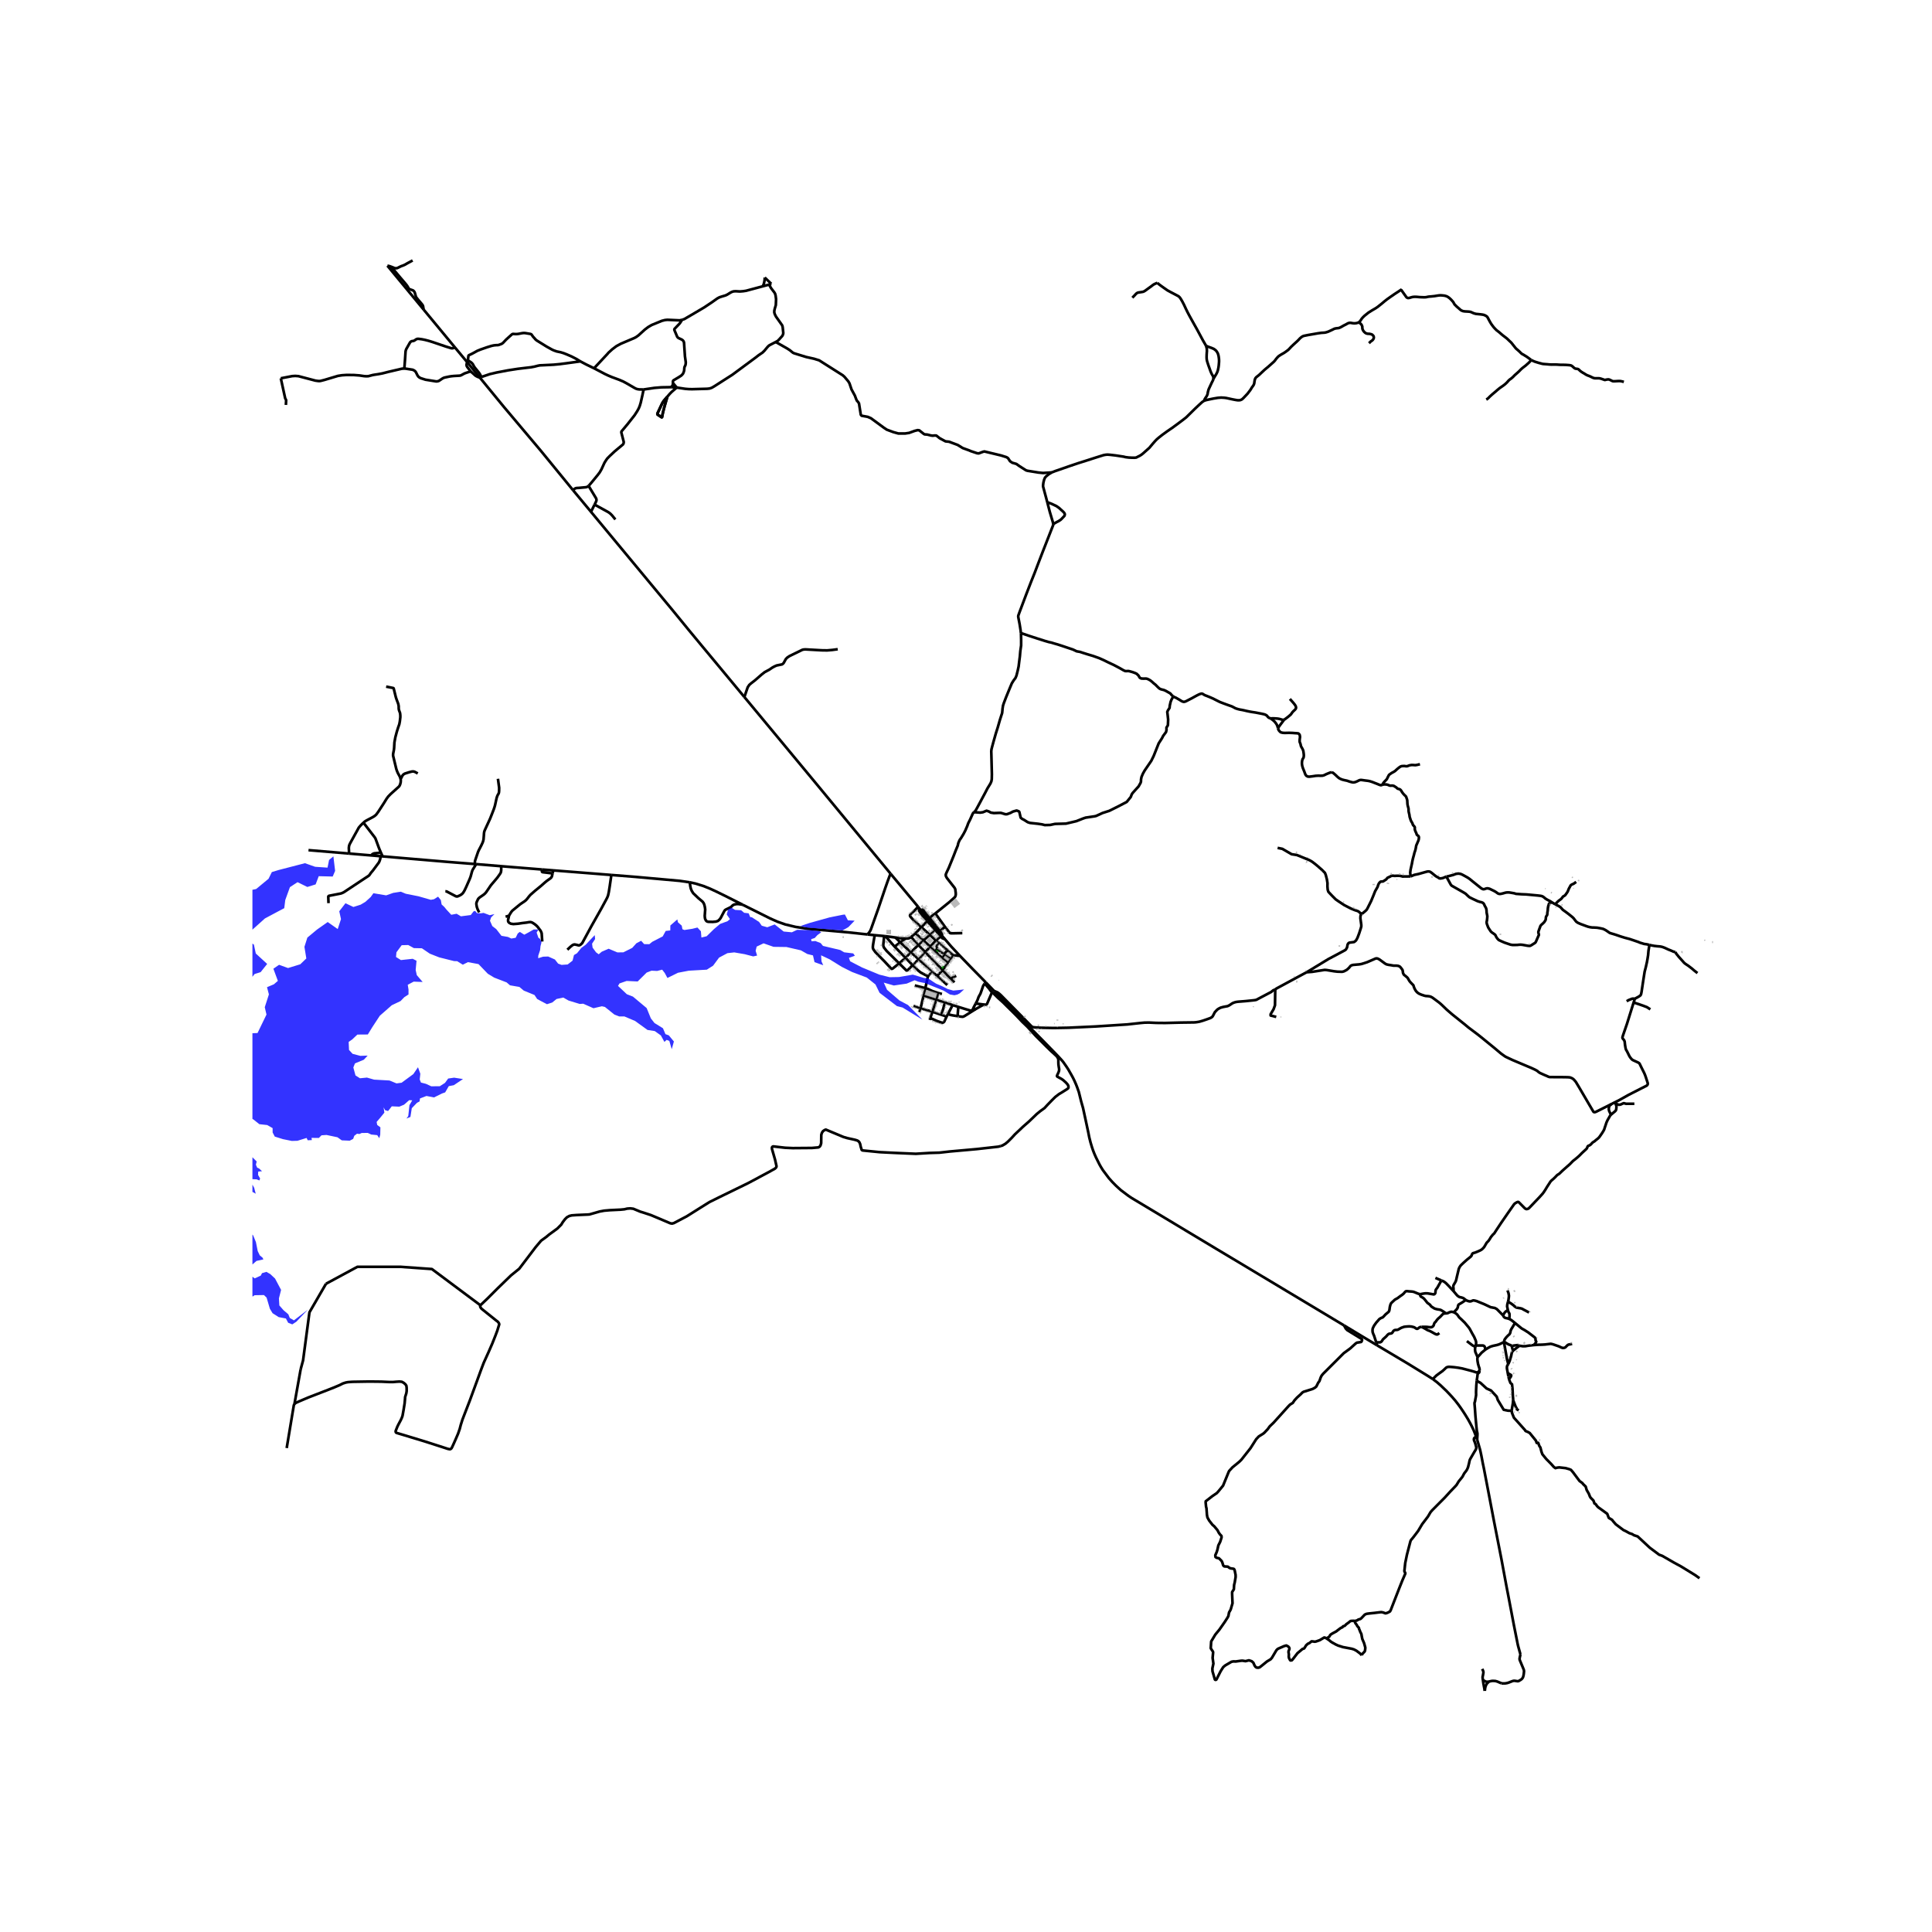<svg xmlns="http://www.w3.org/2000/svg" width="960" height="960" viewBox="0 0 720 720"><defs><style>*{stroke-linejoin:round;stroke-linecap:butt}</style></defs><g id="figure_1"><path id="patch_1" d="M0 720h720V0H0z" style="fill:#fff"/><g id="axes_1"><path id="patch_2" d="M94.074 640.8h549.852V86.4H94.074z" style="fill:#fff"/><g id="LineCollection_1"><path d="m220.244 190.734-6.683-8.047M220.244 190.734l1.334-2.685M277.4 259.76l-10.363-12.494-5.061-6.087-5.173-6.247-6.137-7.505-30.422-36.693M186.786 322.808l15.215 1.229M186.786 322.808l-9.342-.773M178.553 340.033l-.57-1.226-.294-.861-.153-.948-.008-.366.109-.439.53-1.147.293-.347.366-.299 1.441-.996.535-.478.39-.454 1.746-2.557 2.37-2.797.956-1.33.293-.47.133-.359.1-.705-.004-1.446M337.503 349.762l-2.012 1.417M339.531 349.204l-.502.339-.485.163-.587.061-.454-.005M333.688 349.38l2.12.294 1.695.088M333.688 349.38l-3.704-.479" clip-path="url(#p78ac19578b)" style="fill:none;stroke:#000"/><path d="m335.491 351.18-.823-.845-.98-.956M276.717 337.141l-6.499-3.282-3.382-1.65-2.209-1.02-2.45-.988-3.02-.932-2.09-.454" clip-path="url(#p78ac19578b)" style="fill:none;stroke:#000"/><path d="m276.717 337.141-1.55-.223-.764.012-.787.168-.522.254-.536.536-.24.17-.325.183-1.33.641-.353.195-.253.251-.2.335-1.31 2.49-.474.59-.538.47-.763.242-1.189.108-1.695-.036-.49-.167-.325-.323-.306-.633-.076-.438-.056-.674.172-2.37-.128-.936-.225-.897-.273-.601-.394-.51-1.554-1.298-1.904-1.825-.518-.829-.35-.833-.212-.948-.181-1.43M227.838 326.077l8.914.707 16.592 1.488 3.724.543M342.528 338.46l.671.8M342.528 338.46l-.381-.53M345.496 343.252l-1.663-1.976-.972-1.31-.32-.514-.05-.414.037-.578M343.384 345.555l2.112-2.303M343.384 345.555l-2.233 2.243M343.384 345.555l3.147 2.828M342.147 337.93l-1.09 1.16-1.072 1.043-.576.566-.227.231-.068.231.038.205.164.298.926 1.038 1.712 1.562 1.43 1.29M348.934 346.216l2.07 2.468M348.934 346.216l-.417.375M343.2 339.26l1.665 2.037 1.504 1.85 1.208 1.444 1.357 1.625M341.15 347.798l-1.619 1.406M341.15 347.798l2.967 2.664M346.531 348.383l-2.414 2.079M346.531 348.383l1.986-1.792M346.531 348.383l2.236 2.08M351.005 348.684l-.432.29M352.166 350.032l-.356-.414-.805-.934M350.336 346.91l.338.565.272.49.113.215.04.27-.094.234M329.503 348.838l.481.063M325.984 348.519l1.823.167 1.696.152M335.102 359.031l-4.668-4.632-1.028-1.307-.257-.749.354-3.505M329.984 348.901l3.414 3.898M339.531 349.204l2.73 2.947M344.117 350.462l2.562 2.324M344.117 350.462l-1.856 1.69M348.767 350.464l1.806-1.49M348.767 350.464l-2.088 2.322M348.767 350.464l1.196.875M349.963 351.34l2.991 2.68M349.103 353.61l.109-.335-.065-.286-.092-.295.12-.31.233-.328.555-.717M335.491 351.18l3.966 3.718M335.491 351.18l-2.093 1.619M342.261 352.151l2.548 2.673M342.261 352.151l-2.804 2.747M333.398 352.799l4.044 4.134M346.679 352.786l1.653 1.605M346.679 352.786l-1.87 2.038M352.954 354.02l2.26 1.934M352.954 354.02l-.973 1.628M349.103 353.61l-.771.781M349.103 353.61l2.878 2.038M367.395 366.119l-4.917-5.004-1.663-1.722-3.076-3.186M352.166 350.032l2.432 2.82 3.141 3.355M355.214 355.954l1.537.182.473.047.515.024M339.457 354.898l2.937 2.599M339.457 354.898l-2.015 2.035M344.809 354.824l6.516 6.721M344.809 354.824l-2.415 2.673M351.98 355.648l-.873 1.262M351.98 355.648l2.287 1.665M355.214 355.954l-.947 1.359M337.442 356.933l-2.34 2.098M337.442 356.933l2.664 2.74M351.107 356.91l2.199 1.748M348.332 354.391l1.858 1.72.917.799M354.267 357.313l-.961 1.345M342.394 357.497l4.988 4.603M342.394 357.497l-2.288 2.177" clip-path="url(#p78ac19578b)" style="fill:none;stroke:#000"/><path d="m325.984 348.519-.378 2.103-.265 1.61-.064.789.072.502.25.437.626.869 3.45 3.51 2.422 2.606.115.107.142.032.193-.06.157-.096 2.398-1.897M340.106 359.674l-1.88 1.927-.417.08-2.707-2.65M351.325 361.545l.975-1.441 1.006-1.446M345.868 363.791l-1.03-.453-1.748-.932-1-.805-.911-.876-1.073-1.051M351.325 361.545l-2.075 2.14M354.247 364.658l-.774-.762-2.148-2.35M347.382 362.1l1.868 1.584M347.382 362.1l-1.514 1.691M344.858 368.249l.097-.464.847-3.843.066-.15M349.25 363.684l3.78 3.404M355.707 366.095l-1.46-1.437M367.395 366.119l3.11 3.209M367.395 366.119l-.459.406M344.193 370.998l4.738 1.589M344.193 370.998l-1.12 4.763M344.858 368.249l-.155.747-.51 2.002M348.93 372.587l3.177 1.02M348.93 372.587l.671-2.524M348.93 372.587l-1.443 4.467M355.015 374.557l-1.509-.496-1.399-.454M350.76 378.156l.77-2.261.577-2.288M362.51 376.206l1.165-.191M363.619 373.99l-.715 1.331-.393.885M357.128 375.234l2.619.812 1.767.526.378.056.337-.128.282-.294M355.015 374.557l2.113.677M355.015 374.557l-1.747 3.339M357.128 375.234l-.265 3.45M340.436 374.866l2.637.895M343.073 375.761l4.414 1.293M343.073 375.761l-.515 1.424M347.487 377.054l-.786 2.323M347.487 377.054l3.273 1.102M350.76 378.156l2.028.658M352.788 378.814l.48-.918M346.701 379.377l2.402 1.083 1.534.534.487.155.43-.111.329-.283.905-1.94M346.701 379.377l-.16.754M346.432 341.973l-2.422-2.9-.135-.081-.132-.008-.544.277M346.432 341.973l3.904 4.937M346.432 341.973l2.137-1.558M350.336 346.91l1.811-1.522M345.496 343.252l3.02 3.339M348.517 346.591l2.056 2.382M352.166 350.032l-1.013-.394-.58-.665M221.385 137.245l-2.908-1.41-2.201-1.164M179.4 140.492l3.169-1.08 2.434-.573 4.29-.82 3.72-.575 2.12-.255 2.844-.335 1.18-.223 1.305-.338.76-.14.984-.04 4.077-.199 2.305-.215 2.41-.31 5.278-.718M174.34 134.255l.068-.333.158-1.28.029-.101.084-.1.13-.092 1.076-.51.824-.443 1.16-.641 1.198-.49 2.442-.853 1.703-.522.843-.179.812-.08.556-.012.243-.027.31-.076.417-.163.41-.14.333-.171.361-.295 1.093-1.16 1.064-.976 1.105-.98.153-.107.154-.058.177-.022.64.04.43.02.454-.028.57-.072.55-.111.692-.132.537-.06.438.01.57.076 1.483.253.253.08.217.135.55.781.627.69.309.378.454.375 3.719 2.302 1.984 1.1.68.31 1.056.375 1.49.311 1.072.327 1.145.45 1.771.76 1.848.949 1.494.908M239.853 145.15l-1.498-.013-.667-.087-.562-.152-.59-.29-3.122-1.81-1.22-.649-1.49-.633-2.58-.949-1.462-.613-1.277-.605-4-2.104M254.192 119.181l-.876.207-4.586-.207-.908.088-1.19.303-3.759 1.546-1.325.772-1.277.972-2.322 2.112-.876.63-.69.374-4.965 2.103-1.687.91-1.542 1.162-1.478 1.34-.306.381-5.02 5.371" clip-path="url(#p78ac19578b)" style="fill:none;stroke:#000"/><path d="m219.356 181.09 1.073-1.248 2.25-2.733.803-1.052.666-1.155 1.121-2.442.49-.793.522-.757.896-.924 1.96-1.833 3.024-2.514.169-.283.089-.29.04-.355-.894-3.494-.012-.207.044-.18.139-.207 2.156-2.573 2.579-3.275.996-1.538.595-1.092.37-.92.353-1.167.658-2.917.41-1.992" clip-path="url(#p78ac19578b)" style="fill:none;stroke:#000"/><path d="m250.207 144.28-3.743.065-2.602.215-4.01.59M219.356 181.09l-.405.29-.478.183-2.812.263-.767.038-.353.085-.326.148-.654.59M178.842 140.743l.441.534 8.403 10.247 13.865 16.462 12.01 14.7M312.199 241.944l-2.008.27-1.944.168-1.96-.032-6.13-.342-.606.04-.51.103-4.764 2.319-.867.573-.539.542-.795 1.447-.31.346-.332.223-1.993.399-.803.35-.755.406-1.245.845-1.623.86-1.124.877-2.515 2.19-1.438 1.108-.707.614-.578.868-1.253 3.642M331.88 325.589l-8.836-10.693-19.248-23.313-15.198-18.326L277.4 259.76M323.309 348.24l-7.932-.847-14.413-1.265-4.506-.707-3.804-.91-2.827-.988-2.82-1.25-10.29-5.132M114.97 316.824l15.135 1.27M202 324.037l4.2.33M205.93 325.493l-3.68-.45-.183-.072-.086-.084-.04-.173.06-.677M205.93 325.493l.27-1.126" clip-path="url(#p78ac19578b)" style="fill:none;stroke:#000"/><path d="m189.682 341.205.177-.255.43-.701.3-.455.35-.422 2.21-1.808.787-.634 1.522-1.02.514-.406.426-.458.75-.972.467-.526.362-.343 1.461-1.274 2.121-1.73 1.438-1.266.787-.653 1.328-.939.317-.307.227-.384.273-1.16M188.417 341.635l.916-.263.35-.167" clip-path="url(#p78ac19578b)" style="fill:none;stroke:#000"/><path d="m202.073 350.877-.208-3.075-.202-.542-.257-.494-.466-.59-.554-.757-.578-.581-.675-.526-.787-.494-.562-.191-.595.024-.972.167-1.518.175-1.607.24-1.759.135-.952-.132-.634-.338-.346-.415-.06-.45.04-.414.181-.693.12-.721M227.838 326.077l-12.213-.966-9.424-.744M169.531 129.468l-11.68-14.128M150.59 137.34l.068-.266.08-.427.06-.713.145-1.98.2-2.988.113-.498.172-.422 1.39-2.45.221-.227.236-.158.279-.091.341-.038.31-.068.4-.216.39-.29.35-.167.273-.068.498.016 1.108.143 1.15.231 1.277.327 1.381.422 5.226 1.77 1.895.58.328.035.323-.042.3-.102.427-.185M178.842 140.743l-4.161-5.091-1.298-1.554-3.852-4.63M323.309 348.24l.803-1.012.293-.522.217-.517 2.728-7.677 2.522-7.442.835-2.382.763-2.072.41-1.027M342.147 337.93l-.052-.062-10.215-12.28M211.432 353.936l1.149-1.09.699-.566.49-.256.426-.047.754.151.547.152.233.04.225-.04.457-.271.579-.566 3.47-6.398 3.583-6.35 1.956-3.614.317-.629.23-.581.136-.478.209-1 .325-2.04.62-4.276M323.309 348.24l2.675.279M143.897 255.88l2.623.52.08.032.065.05.056.087.736 3.023.16.55.217.626.57 1.517.109.495.072.461.006.756.032.314.078.353.386 1.055.096.801.008.785-.18 1.534-.205 1.08-.426 1.203-.506 1.61-.546 2.07-.337 1.89-.105 1.947-.056.622-.096.53-.202 1.012-.048.581.057.459.096.362 1.044 4.334.237.705.33.801.493.9.326.618.237.816M135.447 306.578l.502-.422.595-.371.578-.31 1.434-.753.71-.403.599-.434.362-.35.714-.96 2.145-3.311.956-1.554.627-.861.907-.932 3.061-2.749.241-.314.23-.494.2-.73.064-.72-.068-.53M155.69 288.236l-1.12-.597-.321-.11-.396-.03-.352.028-1.076.275-1.543.49-.502.295-.37.406-.706 1.386M130.105 318.095l8.21.69M135.447 306.578l-1.06 1.06-.683.796-.474.869-2.547 4.605-.337.638-.225.545-.084.542-.037.402.105 2.06M138.315 318.786l3.58.303M141.961 317.764l-2.502.247-.341.132-.33.167-.473.476M141.961 317.764l.626 1.383M135.447 306.578l1.984 2.581 2.238 2.915.168.27.148.313 1.182 3.211.245.626.55 1.27M142.587 319.147l-.693-.058M177.002 322l-9.9-.777-24.515-2.076M141.894 319.089l-.225 1.125-.186.562-.276.63-1.864 2.505-.354.482-.337.397-.297.342-.185.241-.434.642-.148.173-.205.197-3.133 2.064-6.069 4.027-.655.323-.558.191-4.37.853-.155.103-.08.126-.028.13.09 2.373M177.444 322.035l-1.23 2-.172.358-.157.446-.478 1.766-.108.306-.249.653-1.253 2.852-.554 1.18-.326.613-.445.67-.531.47-.486.303-.656.293-.306.13-.315.013-.313-.078-3.274-1.721-.197-.076-.194-.028h-.227M177.444 322.035l-.442-.035M150.59 137.34l.626.049 2.57.398.519.247.369.263.333.426.623 1.243.353.454.338.26.55.278 1.711.542 3.985.637.457-.036.474-.13.41-.248.835-.578.49-.282.466-.168 1.808-.382.679-.1.891-.095 1.973-.108.389-.028.422-.132.675-.374.373-.203.422-.195 2.073-.685" clip-path="url(#p78ac19578b)" style="fill:none;stroke:#000"/><path d="m178.842 140.743-.78-.283-.476-.227-.443-.271-.362-.334-1.377-1.235M174.34 134.255l-.085.313-.35 1.048-.044.37.057.375.228.426 1.258 1.606M104.648 140.982l4.241-.813 1.157-.072 1.173.088 6.338 1.665.988.136.458.02.474-.052 1.462-.374 5.005-1.498 1.494-.232 1.783-.119 2.675.032 2.04.152 1.72.254.835.06.776-.032.923-.247.78-.199.75-.123 1.318-.2 1.47-.279 2.225-.565 4.973-1.164.883-.08M106.544 150.91l.088-1.737-.029-.125-.047-.109-.167-.286-.086-.189-.058-.185-1.597-7.297M178.842 140.743l.558-.251M252.2 144.432l3.14.47 1.31.104 1.246.032 5.655-.152.915-.103.796-.279.86-.494 6.795-4.343 8.644-6.39 1.124-.877 1.51-1.028.704-.697.586-.705.486-.578.378-.402.369-.307.554-.29 1.824-.949M286.606 106.066l.714 1.259.45.605.796 1.028.293.498.189.713.168 1.315-.088 2.207-.418 1.427-.14.665-.02.645.185.634.441.9 2.298 3.25.084.232.12.454.23 2.207-.069.387-.136.387-.213.366-1.285 1.418-.426.407-.683.374" clip-path="url(#p78ac19578b)" style="fill:none;stroke:#000"/><path d="m391.952 176.061-3.246.208-1.739-.172-4.069-.657-.52-.162-2.468-1.567-1.145-.819-1.542-.45-.815-.566-.763-1.155-.555-.347-2.002-.633-6.24-1.498-.562.145-1.544.58-.615-.064-2.42-.816-.36-.176-2.58-.942-1.862-1.151-3.23-1.204-1.319-.141-2.145-1.15-1.269-1.008-.662-.026-.693.083-.667-.089-1.354-.338-.992-.078-.339-.187-1.659-1.319-.612-.067-1.117.282-2.052.747-1.442.215-2.541.009-1.862-.512-2.451-.907-1.141-.759-4.78-3.511-1.177-.507-2.305-.426-.302-.366-.668-4.216-.352-.565-.403-.415-.272-.565-.514-1.375-1.253-2.314-.755-2.244-.434-.745-1.422-1.689-.654-.582-8.785-5.569-1.955-.602-2.904-.645-1.27-.395-3.065-.936-.573-.247-1.173-.952-.953-.618-4.293-2.442M286.606 106.066l-2.41.645M286.606 106.066l.835-.287M252.2 144.432l-1.993-.151M252.2 144.432l-1.41-1.697M248.705 147.807l.852-.976.67-.698.672-.593 1.3-1.108M250.79 142.735l-.016.502-.044.167-.185.355-.338.522M177.002 322l-.012-.53-.014-.312.04-.264.12-.419 1.015-2.974.265-.621.361-.678.59-1.147.507-1.08.2-.597.13-.581.111-1.427.057-.864.093-.582.18-.486.638-1.394 1.358-2.948.796-2.016.578-1.494.26-.769.222-.78.514-2.367.1-.416.191-.556.155-.355.39-.673.112-.462.04-.597.016-1.02-.45-3.363M179.4 140.492l-.474-.944-.27-.43-.312-.415-1.21-1.49-.254-.323-.191-.278-.494-.917-.32-.368-.327-.297-1.209-.775M221.578 188.05l.594-1.196.117-.418-.029-.399-.104-.307-2.8-4.64M284.197 106.711l-6.154 1.65-1.101.167-1.205.095-1.542-.087-.804.044-.61.19-.55.276-.88.55-.563.318-.514.215-1.301.383-.884.295-.77.414-2.065 1.466-2.796 1.864-5.157 3.037-2.282 1.33-.827.263M250.79 142.735l-.014-.56.036-.173.083-.16.112-.12 1.71-1.01 1.086-.686.401-.37.362-.443.253-.622.144-.521.066-.91.05-.258.069-.239.28-.551.108-.495.034-.627-.31-2.223-.337-4.996-.08-.355-.109-.233-.229-.313-.357-.282-1.189-.566-.223-.127-.149-.13-.218-.283-1.051-2.49-.008-.197.022-.116.073-.143 1.755-1.829.305-.382.321-.495.406-.649M285 103.428l-.04.815-.097.655-.218.924-.2.475-.248.414M285 103.428l2.44 2.35M145.773 99.392l3.475 4.14 1.49 1.733.735.888.229.317.197.3.383.674.197.221.305.168 1.083.368.293.215.297.375.169.41.317 1.147.08.256.14.255.728.904 1.261 1.482.3.388.178.333.085.375.136 1" clip-path="url(#p78ac19578b)" style="fill:none;stroke:#000"/><path d="m144.373 99.023 8.048 9.744 5.43 6.573M153.77 97.062l-1.1.597-.86.454-.751.447-.75.358-.732.251-.498.235-.944.466-.285.084-.454.016-.309-.048-1.314-.53M144.373 99.023l.499.088.458.124.443.157M221.578 188.05l4.976 2.732.43.267.566.458.518.534 1.27 1.546M248.705 147.807l-.964 3.322-.405 1.499-.337 1.378-.264 1.418-.023.05-.037.034-.062.014-.044-.01-1.45-.964-.1-.11-.035-.097.018-.17.157-.42.157-.315 1.337-2.849.25-.478.369-.605 1.433-1.697" clip-path="url(#p78ac19578b)" style="fill:none;stroke:#000"/><path d="m248.705 147.807-1.433 1.697-.37.605-.249.478-1.337 2.85-.157.314-.157.42-.018.17.034.097.1.11 1.45.964.045.01.062-.014.037-.035.023-.049.264-1.418.337-1.378.405-1.499.964-3.322M515.095 292.475l.446-.123.502-.036.735.051.546.148.215.102.247.105.169.05.182.024.282-.008.377-.024.402.054.361.117.392.275.257.146.247.197.344.323.29.113.332.08.313.129.193.15.235.282.13.197.135.248.344.493.216.268.316.346.391.384.203.192.088.113.077.17.113.358.134.357.06.229.07.26.023.423.026.466.026.482.096.566.103.404.122.427.078.308.028.45-.001.432.054.38.064.296.107.42.082.368.054.427.038.313.428 1.326.321.633.181.244.12.255.057.239.137.326.148.18.173.191.197.23.14.22.032.243-.024.259.004.283.048.223.197.57.241.497.133.295.048.243.116.231.157.168.093.052.192.119.165.171.128.311.02.255-.056.578-.133.494-.257.562-.204.502-.249.537-.157.502-.076.538-.096.478-.145.586-.293.84-.205.857-.254.916-.2.785-.177.888-.125.701-.252 1.108-.237 1.083-.145 1.076.167 1.41M539.009 326.648l-.764.366-.69.251-.784.115-.464-.07-.308-.292-.215-.083-.403-.221-.296-.186-.689-.541-.437-.37-.555-.441-.49-.309-.382-.091-.29-.007-.24.02-.21.038-.586.16-.687.191-1.872.53-1.583.338-1.367.566" clip-path="url(#p78ac19578b)" style="fill:none;stroke:#000"/><path d="m507.553 340.716.007-.284.241-.056.956-.805.414-.39.192-.223.29-.522.558-1.107.78-1.562.895-2.163.586-1.486.9-1.574.301-.908.213-.41.277-.363.35-.303.916-.079 1.159-.747.483-.59.445-.233.414-.162.19-.115.3-.182.555-.123.749.09.764-.04 1.035-.006.644.117.609.174.383-.036 1.015-.004 1.523-.012M437.234 259.549l-.358-.291-.304-.303-.254-.338-.297-.272-.86-.478-.739-.426-.726-.31-.655-.152-.55-.164-.338-.174-.253-.2-.566-.538-.699-.713-.659-.518-.71-.649-.6-.474-.682-.378-.397-.168-.286-.092-.45-.027-.51.015-.815-.012-.454-.127-.293-.183-.12-.156-.386-.669-.68-.657-.574-.275-.89-.327-1.222-.346-.414-.076-.361.012-.442.02-.39-.032-.574-.255-1.402-.805-2.157-1.143-2.064-.968-1.904-.932-1.595-.706-2.253-.804-2.297-.686-1.655-.525-.932-.311-.735-.124-.518-.096-.386-.194-1.012-.47-1.904-.634-2.024-.685-1.675-.542-1.313-.374-1.08-.335-.949-.2-1.526-.442-2.956-.94-2.792-.908-3.141-1.068" clip-path="url(#p78ac19578b)" style="fill:none;stroke:#000"/><path d="m362.992 302.676.113-.098.385-.366.595-1.044 1.196-2.215.812-1.53.98-1.825.932-1.8 1.124-1.833.338-.812.137-.781.04-1.873-.145-5.665-.08-2.812.064-.701.169-.702.546-2.031.916-3.227.723-2.287.81-2.82.82-2.535.097-.908.056-.709.185-1.17.297-.91.82-2.15 1.269-3.1.883-2.112.7-1.123.666-.877.377-.908.499-2.008.297-1.386.2-1.673.274-2.143.144-1.778.313-2.27v-2.096l-.055-2.175-.033-.3" clip-path="url(#p78ac19578b)" style="fill:none;stroke:#000"/><path d="m392.502 195.316-.049.45-3.875 9.908-1.7 4.418-1.325 3.486-1.313 3.283-1.78 4.606-2.518 6.68-.293.81-.16.461-.033.355.06.407.467 2.418.353 2.239.12 1.087M348.569 340.415l3.578 4.973M362.992 302.676l-.225.197-.225.303-.417.924-.587 1.315-.715 1.41-.345.988-.723 1.68-.667 1.284-1.012 1.665-.386.51-.337.717-.249.638-.16.788-.804 1.944-.828 2.143-1.714 4.204-.888 1.888-.25.637-.003.295.097.402.34.613 2.523 3.228.249.307.225.378.132.339.061.6.1.734.013.574-.117.546-.221.425-1.984 1.778-5.306 4.285M358.63 347.738l-3.727.08-.514-.004-.354-.104-.273-.283-1.615-2.04M579.565 336.974l-.366-.191-.984-.598M539.009 326.648l.52-.062.579-.144 1.475-.386.975-.373.618-.095.401-.028.292.053.396.05.643.268.65.349.631.348.731.41.703.469 1.215.99 1.076.862 1.384 1.111.59.475.463.295.249.099.19.05.243-.014.262-.052.327-.131.281-.088.26-.042.23-.01.245.048.416.102.337.135.265.142.98.472.56.302.58.385.318.243.271.149.258.08.387.043.502-.077.705-.17.76-.219.435-.081.367-.024.502-.008.559.077.448.078.512.086.566.103.583.192 2.048.151 1.843.072 1.98.183 1.07.1 1.095.1.864.1.466.07.334.088.369.172.534.398.313.29.796.49 1.116.567.438.294" clip-path="url(#p78ac19578b)" style="fill:none;stroke:#000"/><path d="m539.009 326.648 1.635 2.996.29.374.747.439 3.317 1.88.763.446.482.319.603.581.345.327.514.422.9.446 2.032.949.868.286.666.148.491.227.229.227.18.267.29.661.401.678.153.486.072.47.04.844.177.86.08.463-.048.756-.108.925-.085.33-.016.419.081.414.2.542.306.804.378.606.594.893.385.35.892.614.394.326.144.303.23.478.413.598.506.518.836.39 1.26.557 2.246.762.707.127.67.004 1.08-.008.836-.087.486-.017.583.04 1.333.228.55.107.531.06.538.012.486-.235.715-.463.598-.366.233-.227.137-.227.687-1.578.438-.971-.028-.296-.153-.505-.02-.347.096-.283.137-.418.345-.928.193-.554.153-.223.27-.283.437-.383.586-.581.434-.709.12-.363.012-.358.049-.398.076-.272.203-.272.138-.212.062-.187.027-.382.044-.512.108-.582.053-.844.1-.634.088-.378.185-.478.024-.232.197-.197.249-.05.53-.382M496.233 287.822l-.345.048-.442.147-.498.204-.638.258-.502.255-.39.18-.554.159-.748.024-.827-.024-.932.048-1.25.187-1.116.135-.61-.035-.534-.284-.31-.39-.184-.434-.27-.75-.522-1.286-.233-.753-.068-.362-.06-.407-.016-.426.06-.69.105-.43.128-.362.265-.382.109-.367.048-.514-.024-.53-.08-.581-.093-.63-.157-.422-.225-.47-.345-.586-.165-.346-.12-.606-.141-.434-.132-.295-.064-.215-.009-.37.009-.463.06-.466.064-.481-.048-.439-.088-.398-.245-.327-.254-.191-.233-.032-.518-.044-.574-.032-.9-.071-1.233-.036-.876.02-.827.023-.723-.067-.618-.155-.334-.244-.406-.47-.2-.366-.125-.478" clip-path="url(#p78ac19578b)" style="fill:none;stroke:#000"/><path d="m473.435 267.74.346.175.29.21.622.503.437.446.502.67.286.493.185.522.172.61" clip-path="url(#p78ac19578b)" style="fill:none;stroke:#000"/><path d="m478.504 268.285-1.47 1.956-.466.654-.293.474M437.234 259.549l.442.25.546.223.547.311.82.478.477.3.397.234.547.204.31.003.316-.08.37-.147 2.193-1.127 1.06-.59.868-.47.526-.263.462-.2.31-.106.369-.076.225.024.205.088.24.155.503.302.863.332.928.374 1.313.57 1.085.553 1.446.721 1.333.514 1.438.53 1.723.606.763.394.55.303.828.274.776.192.85.147.768.16.956.227 1.032.215.96.171 1.293.191 1.117.215 1.321.26.896.207.498.203.45.287.2.29.258.287.249.184.574.27M478.504 268.285l-.522-.04-.253-.052-.486-.155-.414-.111-.626-.116-.856-.07-.622-.027-.5-.006-.79.031M362.992 302.676l2.27.161 1.016-.135 1.386-.57.85.283.736.418 1.137.179 2.08-.08.587.017 1.63.497.575-.015 1.265-.463.984-.526 1.358-.382.783.29.22.212.499 2.16.586.478.543.263 1.514.948.851.27 2.98.32 1.519.23 1.012.255 1.984-.048 1.831-.39 4.07-.108 3.892-.924 2.486-.984.94-.319 3.265-.486.61-.131 1.459-.662.968-.45 2.514-.805 3.543-1.768 2.964-1.554 1.51-1.872.326-.9.345-.542 2.241-2.486.743-1.331.133-.474.028-.809.177-.888.506-1.203.666-1.191 2.474-3.626.884-1.8 1.876-4.709 1.221-1.905.466-.914 1.04-1.386.183-.81-.026-.77.052-.163.406-.631.096-.29.08-2.037-.193-1.763-.13-1.042.273-.617.55-.837.075-.422-.002-.297.345-1.57.33-.83.66-1.193M529.181 284.802l-1.044.243-.353.062-.336.048-.414-.024-.313-.03-.627-.016-.385.054-.388.08-.428.137-.361.163-.26.032-.268.006-.611-.088-.596.012-.428.038-.315.098-.36.193-.333.251-.51.41-.358.311-.619.57-.558.346-.66.347-.852.595-.118.114-.098.11-.107.203-.113.233-.22.394-.212.468-.144.241-.169.196-.457.468-.386.412-.308.412-.377.584M496.233 287.822l.514.155.466.387.695.617.338.347.606.526.397.267.848.382.812.215 1.088.227 1.016.35.699.184.422.092.446-.004.502-.112.638-.259.768-.382.393-.124.33-.024.389.036 1.177.164 1.125.14.662.147.856.275 1.048.413.9.347.458.2.357.127.322.1.268-.004.322-.136M486.965 362.32l8.075-4.902 5.82-3.099.41-.219.338-.287.405-.753.177-.956.16-.37.193-.231.281-.191.458-.068 1.358-.183.277-.204.35-.298.272-.387.386-.76.59-1.555.6-1.856.2-.74-.008-.638-.33-2.438.045-.841.148-.502.383-.126M476.127 315.986l1.753.348 3.467 2.01 1.988.308 4.572 1.87.695.374.534.35.855.65.816.66 1.852 1.618 1.104 1.112.321.805.418 1.64.217 1.403-.024 1.203.105 1.235.248.773.546.597.836.877 1.333 1.339 1.005.7 2.233 1.474 2.434 1.251 1.462.598.98.31.378.176.385.319.345.334.165.084.403.312M579.565 336.974l.478-.482.437-.442.293-.271.326-.267.267-.183.263-.195.12-.09.11-.114.182-.2.17-.218.137-.197.07-.106.059-.07.086-.057.293-.164.227-.139.132-.094.121-.119.175-.241.255-.357.334-.486.102-.17.09-.206.124-.277.109-.317.123-.284.148-.286.179-.308.15-.287.123-.227.08-.138.1-.107.14-.114.383-.215.33-.125.186-.092.164-.117.29-.204.46-.364M614.685 352.136l-.947-.223-1.017-.14-.9-.27-.61-.18-.662-.286-1.49-.51-1.72-.578-1.8-.474-1.562-.482-1.767-.61-.996-.31-.679-.195-.635-.203-.907-.63-.675-.446-.848-.422-1.044-.236-1.245-.218-.988-.056-.847-.02-.7-.096-.855-.203-.751-.26-.96-.357-.94-.347-.928-.399-.41-.23-.405-.303-.318-.399-.224-.287-.322-.438-.285-.31-.398-.359-.445-.355-.824-.66-.968-.73-1.18-.849-.39-.434-.418-.474-.458-.33-.831-.45-.77-.403M390.285 187.142l.968 3.704 1.1 3.681.085.367.064.422" clip-path="url(#p78ac19578b)" style="fill:none;stroke:#000"/><path d="m390.285 187.142 1.602.612 1.816.853.988.693 1.31 1.2.244.222.39.446.2.427-.04.307-.116.366-.43.45-.687.725-.353.32-.791.501-.607.291-.546.322-.763.439M522.411 107.82l-.258.152M448.73 149.349l.743-.236.94-.21 1.851-.38 1.599-.266 1.229-.092 1.132.06.776.1 2.397.518 1.21.23.698.1.555-.012.413-.063.567-.255.598-.55 1.49-1.582 1.037-1.362.37-.602.252-.418.35-.459.305-.494.148-.398.17-1.092.087-.434.202-.49.3-.37 1.065-.841 1.334-1.263.69-.641.655-.554.61-.502.844-.745 1.365-1.211.423-.462.385-.547.514-.605.51-.506.96-.614.936-.53.63-.421.643-.47.442-.348.414-.43.61-.657 1.029-.972 1.172-1.06.607-.601.41-.454.502-.435.43-.31.38-.176.406-.107 1.358-.275 2.342-.403 1.382-.243 1.225-.167.948-.056.478-.048.521-.132.687-.23 1.306-.606.562-.279.318-.155.293-.096.638-.108.49-.043.354-.072.196-.068.643-.31.888-.514.895-.443.603-.354.313-.12.261-.067.398-.036.253.032.731.123.566.04.643-.056.542-.131.454-.208M522.153 107.972l-1.045.707-1.402.912-1.498 1.036-1.16.817-.969.753-1.21 1.016-1.449 1.152-.8.541-1.14.661-1.506.94-.76.61-.734.59-.59.582-.434.506-.274.43-.37.538-.409.342M510.175 127.91l.357-.354.285-.287.326-.215.269-.2.221-.223.229-.358.132-.407-.036-.342-.08-.27-.169-.216-.35-.339-.365-.151-.67-.148-.55-.004-.587-.131-.45-.263-.362-.346-.249-.296-.233-.41-.152-.386-.045-.407-.004-.418-.168-.486-.197-.335-.31-.319-.32-.25-.294-.244M391.952 176.061l1.29-.506 1.79-.613 3.752-1.31 3.129-1.053 3.149-.992 3.237-1.044 2.956-.924.796-.147.706-.052.94.072 2.04.235 3.01.458.71.18 1.209.15 1.14.057.932.012.688-.065.618-.318.72-.358.61-.379.642-.514 2.313-2.064 1.346-1.605.807-.913.643-.66.711-.61 1.314-1.04 1.983-1.435 1.74-1.187 2.172-1.594 1.667-1.25.844-.654.554-.446 1.691-1.662 1.546-1.521 1.62-1.526 1.032-.937.73-.497M452.206 141.185l-.155.512-.41.789-.415.89-.468 1.006-.365.803-.258.972-.126.79-.314.689-.482.7-.186.29-.143.31-.155.413M390.285 187.142l-.374-1.432-1.04-3.864-.129-.45-.027-.45.052-.459.036-.346.112-.613.213-.79.301-.713.41-.47.98-.808 1.133-.686M570.605 134.122l.055.037.395.223.394.176.544.225.607.19.504.154.5.154.59.144.356.1.406.097.462.042.636.05.59.041.647.068.974.05.518-.01.878-.007.699.024.637.048.46.02.744.006.517.01.718.014.76.052.673.053.313.054.199.038.233.086.236.143.465.41.257.232.15.121.241.158.257.077.462.056.25.038.18.068.167.076.494.478.5.4.673.432.451.243.388.26.305.184.267.142.422.181.554.203.46.203.285.144.285.14.247.11.24.093.35.097.336.03.536-.014h.34l.484.01.385.046.412.117.402.138.243.082.285.093.235.088.124.048.118.016.124-.012.185-.052.116-.03.143-.026.383-.066.334-.024.234.03.321.112.553.27.19.104.218.096.19.054.29.031.805-.035.62-.034.358-.022.528.004.393.05.595.133.498.14" clip-path="url(#p78ac19578b)" style="fill:none;stroke:#000"/><path d="m570.605 134.122-.224-.14-.254-.201-.31-.23-.263-.19-.489-.355-.363-.235-.545-.329-.475-.3-.356-.16-.4-.307-.345-.345-.357-.354-.617-.542-.564-.476-.34-.378-.34-.447-.437-.54-.223-.279-.243-.316-.233-.28-.343-.34-.384-.35-.516-.502-.283-.268-.33-.283-.347-.26-.369-.287-.562-.422-.587-.49-.78-.681-.955-.734-.494-.485-.49-.523-.297-.354-.631-.853-.25-.382-.337-.574-.461-.836-.354-.693-.285-.403-.341-.255-.502-.259-.346-.132-.49-.107-.715-.096-.69-.072-.422-.04-.631-.063-.401-.107-.419-.124-.57-.255-.578-.255-.59-.095-.7-.045-.92-.047-.626-.096-.594-.235-.302-.2-.249-.202-.357-.33-.844-.726-.49-.498-.212-.192-.145-.182-.217-.379-.253-.455-.325-.374-.39-.446-.622-.594-.478-.37-.49-.291-.414-.155-.57-.144-.675-.075-.767-.053-.575.04-.61.084-1.036.172-1.322.135-.811.064-.518.091-.495.112-.594.04-.852-.02-.984-.04-1.072-.104-.815-.024-.703.072-.51.131-.583.18-.345.064-.322.024-.365-.16-.217-.179-.309-.443-1.646-2.316M449.45 128.918l-.11-.267-.175-.308-.871-1.506-2.167-4.024-2.226-3.988-.738-1.34-.63-1.198-.626-1.28-.636-1.382-.667-1.284-.548-.937-.37-.526-.219-.235-.25-.217-.488-.277-.728-.382-1.498-.785-1.394-.75-.991-.688-1.213-.857-1.226-.916-.333-.386M421.995 110.95l.864-.892.526-.578.286-.24.457-.21.494-.072.824-.123.493-.084.386-.143.486-.296 1.137-.832 1.185-.853.462-.366.421-.287.567-.267.763-.322" clip-path="url(#p78ac19578b)" style="fill:none;stroke:#000"/><path d="m553.883 148.91.108-.06.137-.095.148-.097.146-.11.14-.108.143-.132.158-.163.295-.305.861-.786 1.029-.874.505-.417.313-.283.788-.657.291-.235.317-.213 1.005-.707.486-.372.544-.482.424-.426.373-.437.355-.356.267-.212.412-.282.387-.324.368-.33.356-.38.451-.427.685-.6.474-.422.374-.36.424-.441.421-.404.423-.358.399-.312.673-.508.553-.498.54-.478.358-.359.182-.186.154-.198.255-.394M449.45 128.918l.109.295.135.508.06.4.032.725-.048.513-.022.398-.022.291-.028 1.031.03.746.096.527.117.453.395 1.229.526 1.458.307.889.39.896.275.478.24.393.122.356.062.325-.02.356" clip-path="url(#p78ac19578b)" style="fill:none;stroke:#000"/><path d="m449.45 128.918 1.376.502.747.267.775.339.466.33.446.395.31.458.253.446.176.498.153.638.113.849.031.418.012.557-.028.554-.096 1.096-.105.729-.22 1.016-.153.498-.285.613-.209.391-.297.474-.71 1.199M109.741 523.176l-.241.51-2.66 15.966M372.897 427.113l-.86.22-8.065.9-9.873.883-4 .447-3.71.111-5.102.311-7.816-.334-5.671-.28-6.37-.637-.29-.19-.37-1.18-.209-1.004-.293-.673-.39-.43-.433-.24-1.093-.314-2.618-.574-1.366-.398-6.595-2.757-.434.144-.61.406-.418.621-.241.765-.04 3.107-.25.861-.313.446-.49.279-2.37.207-7.133.056-2.876-.128-4.426-.51-.281.088-.217.31.008.51 1.149 3.992.554 2.462-.048.303-.193.303-.338.318-2.297 1.283-7.752 4.143-10.58 5.163-3.79 1.88-3.134 1.96-5.318 3.346-4.772 2.51-.699.191-.674-.112-4.218-1.792-3.02-1.267-2.707-.892-1.205-.367-2.61-1.084-1.15-.143-1.148.088-1.028.247-1.366.136-4.073.198-2.12.184-1.663.31-3.768 1.076-.635.056-4.129.175-1.88.135-.891.216-.892.486-.706.693-.836 1.091-.579.948-1.462 1.467-3.036 2.222-1.109.924-1.927 1.402-1.993 2.359-6.137 8.079-3.053 2.47-4.964 4.811-3.856 3.856-2.603 2.47" clip-path="url(#p78ac19578b)" style="fill:none;stroke:#000"/><path d="m109.741 523.176.563-.398 1.309-.582 3.245-1.378 7.487-2.9 2.137-.845 2.072-.876 1.213-.613 1.077-.35.827-.152 1.615-.12 6.386-.104 4.434.048 2.828.128h1.638l1.077-.096 1.221-.071.884.087.731.406.61.534.345.526.105.765.008 1.235-.137.828-.249.805-.184.566-.033.597-.152 1.737-.385 2.422-.402 2.239-.257.733-.394.876-.867 1.617-.418.853-.603 1.526-.028.326.068.215.161.191.458.148 2.539.757 7.599 2.31 6.715 2.16 1.856.604.747.16.33-.064.329-.27.265-.487.603-1.322.723-1.626.867-2.023.627-1.8.385-1.482.643-2.024.916-2.374 1.767-4.573 2.82-7.68 1.365-3.753.57-1.506.515-1.338.755-1.657 1.092-2.422 1.302-2.996 1.189-2.995.683-1.817.723-2.35-.109-.375-.209-.334-.269-.303-.562-.414-4.973-3.992-.466-.374-.353-.446-.185-.439.096-.422" clip-path="url(#p78ac19578b)" style="fill:none;stroke:#000"/><path d="m121.493 478.418 11.696-6.31h16.067l11.696.828 18.074 13.496M109.741 523.176l2.306-12.89M363.619 373.99l.602-1.139.49-1.346.675-1.211.394-1.1.61-1.792.546-.877" clip-path="url(#p78ac19578b)" style="fill:none;stroke:#000"/><path d="m369.7 369.776-.546-.57-.579-.816-1.639-1.865M478.504 268.285l1.282-.952.59-.482.703-.621.506-.721.329-.387.358-.318.245-.24.241-.243.189-.298.06-.323-.1-.478-.326-.558-.542-.685-.623-.71-.723-.8M378.777 378.5l.433-.32M369.7 369.776l.482.39 1.864 1.817 1.807 1.626 1.76 1.76 1.606 1.57 1.558 1.562M382.84 382.614l-1.81-1.736-2.253-2.377M382.84 382.614l-.692-1.403M372.897 427.113l.693-.224 1.12-.66.944-.804 1.43-1.429 1.141-1.252 3.02-2.852 2.176-1.903 2.934-2.814 1.34-1.1 1.56-1.121 1.19-1.293 1.637-1.688 1.19-1.172 1.362-1.048 1.311-.785 1.853-1.171.3-.26.106-.377-.078-.552-.31-.527-.553-.621-1.007-.911-.676-.47-1.514-.828-.162-.176.011-.236.545-1.168.195-.563.072-.607-.161-.989-.117-.85-.028-.8.003-.816-.079-.506-.317-.586-.267-.345-.955-.906-1.083-.971-1.837-1.79-3.834-3.827-3.212-3.5M614.685 352.136l.651.16 1.173.215 1.1.127.96.076.426.068.526.123.844.31 1.43.662.71.275 1.11.49.365.107.417.02" clip-path="url(#p78ac19578b)" style="fill:none;stroke:#000"/><path d="m632.595 362.637-1.052-.812-1.065-.913-1.345-1.028-.803-.53-.366-.258-.381-.327-.266-.315-1.69-1.884-.543-.677-.414-.502-.273-.622M609.215 372.318l.305-.263 1.205-.654.642-.462.21-.414.176-.845.635-4.223.522-3.345.458-1.777.418-1.88.185-1.06.224-1.394.145-1.666.265-1.625.08-.574M552.642 626.117l-.109-.787-.012-.406.105-.426.192-1.104-.012-.425-.12-.347-.297-.674M550.485 536.52l.385 1.275.732 2.55.45 2.104.545 2.868.394 1.868 1.775 9.245 1.946 10.213 2.865 14.618 1.228 6.621.632 3.4.326 1.685.34 1.756 2.102 11.022 1.41 7.066.169.7.844 3.06M559.522 627.318l.466.052.9-.016.775-.131.566-.172 1.406-.55.426-.111.381-.016 1.004.148.257.011.285-.075.663-.39.278-.184.289-.263.273-.378.14-.319.145-.565.096-.594.093-.928-.056-.438-.109-.315-1.442-3.465-.064-.36.036-.333.093-.49.205-.865M552.642 626.117l.164 1.181.538 2.84" clip-path="url(#p78ac19578b)" style="fill:none;stroke:#000"/><path d="m554.799 626.77-.7.7-.337.621-.265.844-.153 1.203M550.083 535.294l.402 1.226M533.96 513.932l1.507 1.135 1.43 1.24 1.203 1.158.903.854 1.045 1.092 1.097 1.18 1.225 1.42 1.182 1.53.885 1.239.923 1.372.763 1.187.947 1.553.855 1.55.548 1.064.71 1.481.494 1.251.406 1.056M504.893 604.143l.104-.062.728-.193.4-.27.23-.104.454-.116.273-.131.229-.187.98-1.02.213-.24.229-.162.3-.14.403-.12.875-.115 1.756-.18 1.98-.238.73-.072.326.056.474.116.394.155.345.123.474-.103.57-.24.655-.362.273-.514 1.968-5.058.643-1.642.53-1.37 1.213-3.035 1.068-2.462.009-.22-.097-.218-.189-.255-.06-.31.313-2.949.635-3.099 1.31-5.038.204-.443.446-.51.699-.876 1.51-1.992 1.518-2.541 2.17-2.86.634-1.083.337-.566.635-.717 2.17-2.183 2.513-2.526 1.968-2.174 1.888-1.953.486-.541.603-.996.233-.367 1.213-1.497.212-.291.346-.69.29-.517.626-.797.37-.55.393-.9.385-1.538.157-.772.097-.375.198-.43 1.472-2.525.575-.933.2-.534-.064-.557-.184-.701-.16-.582-.379-.936-.108-.33.012-.363.072-.259.715-.669M382.148 381.21l-2.938-3.03M500.901 493.963l-3.88-2.328-17.14-10.282-20.355-12.205-6.338-3.788-19.095-11.481-12.306-7.386-1.222-.813-2.867-2.158-1.751-1.594-1.422-1.442-1.318-1.482-2.209-2.948-.731-1.18-.514-.916-1.293-2.585-.603-1.358-.502-1.279-.414-1.23-.522-1.73-.49-1.943-.377-1.92-1.004-4.693-.932-4.295-.715-2.525-.852-3.434-.638-1.809-.422-1.071-.614-1.395-.543-1.103-.675-1.228-.562-.971-.418-.757-.76-1.171-1.144-1.634-.433-.533-.64-.716-.718-.782-1.117-1.164-4.53-4.636-6.687-6.787M370.505 369.328l1.308 1.348 7.397 7.505M550.335 514.573l-.155 1.776-.089 1.948-.012.553.024.984-.08.573-.229 1.263-.105.634-.16.394-.024.407.144 1.72.193 2.797.129 1.465.265 2.845.133 1.207.224 1.06-.004.657-.028.446-.076 1.218M554.799 626.77l.128-.081.418-.128.695-.135h.67l.607.04.743.219 1.136.486.326.147" clip-path="url(#p78ac19578b)" style="fill:none;stroke:#000"/><path d="m552.642 626.117.71.38.303.149.214.076.31.018.277-.001.343.031M366.936 374.409l.507-.004.249-.127.168-.215 1.84-4.287M507.493 616.858l-.636-.661-1.35-1.012-.907-.478-.771-.247-2.218-.422-1.116-.208-1.767-.549-.908-.414-1.37-.757-.594-.402-.607-.526-.956-.614" clip-path="url(#p78ac19578b)" style="fill:none;stroke:#000"/><path d="m500.901 493.963.622 1.15.587.609 5.35 3.282.152.39-.213.606-.205.133-1.518.242-.458.302-2.04 1.853-2.418 1.772-7.704 7.696-.53.662-.337.67-.467 1.345-.45.606-.724 1.442-.569.47-.819.438-3.358 1.052-.482.302-.57.602-1.358 1.215-.972 1.063-.655.973-.67.402-.366.235-.59.605-5.527 6.123-1.422 1.362-.739 1.028-1.245 1.319-.413.35-1.696 1.068-.951 1.015-2.13 3.355-3.417 4.33-.74.72-2.566 2.096-1.217 1.327-.2.398-2.077 5.086-1.82 2.22-.522.565-1.618 1.1-2.497 1.935-.034.459.153 1.55.156.608.173 2.43.18.98.675 1.2 1.23 1.572.626.523 1.23 1.466.461.908.458.641.554.58.038.571-.524 1.637-.673 1.327-.355 1.633-.277.864-.514 1.188.09.657.44.287.824.159.843.833.269.362.189.474.323 1.052.367.31 1.358.104.506.414.438.2 1.245.19.205.22.136.354.334 1.673.016.809-.337 2.035-.225.908-.097 1.637-.642 1.016-.008.638.152 3.537-.69 2.362-.603 1.072-.249 1.33-.341.63-1.033 1.608-1.96 2.805-1.534 1.864-1.542 2.573-.161 2.534.337.534.507.756.035.287-.185 2.008.294 2.127-.382 1.8.045 1.052.89 3.095.128.103.213.017.222-.108 1.583-3.123.948-1.498.739-.637 2.37-1.386.73-.136.788.04 2.064-.286.539-.017 1.092.176 1.285-.315 1.017.335.622.57.45 1.027.346.502.401.27.579.064.537-.135.635-.478 2.153-1.745 1.326-.788.482-.55 1.647-2.78.389-.427.362-.23 2.145-.929.835-.23.715.377.333.379.113.335-.045.354-.257.574-.052.45.14.836-.043.873.096.505.41.785.175.112.475-.068.313-.343 1.772-2.302 1.884-1.569.542-.168.152-.144.68-1.087.624-.545.576-.263.804-.645.574.052.608.09.509-.095 1.353-.478 1.679-1 .366.088.417.24" clip-path="url(#p78ac19578b)" style="fill:none;stroke:#000"/><path d="m504.893 604.143-.217-.088-.201-.021-.321.002-.45.02-.223.016-.145.041-.172.098-.653.53-.743.53-.24.218-.266.293-.107.09-.158.076-.293.065-.137.046-.117.096-.07.139-.084.138-.092.04-.157.043-.139.052-.389.229-1.25.94-.256.223-1.406.749-.663.418-.253.255-.189.379-.261.287-.534.322-.414.2M500.901 493.963l12.295 7.397" clip-path="url(#p78ac19578b)" style="fill:none;stroke:#000"/><path d="m507.493 616.858.143-.353.11-.155.398-.442.304-.297.152-.22.113-.306.1-.988-.068-.354-.386-1.37-.176-.43-.358-.825-.129-.303-.168-.797-.18-1.02-.101-.25-.31-.57-.108-.335-.153-.378-.172-.339-.053-.306-.068-.196-.229-.274-.31-.327-.256-.514-.394-.498-.216-.39-.113-.382.028-.096M349.601 370.063l1.43.366M344.858 368.249l.839.276 1.711.789 2.193.75M363.619 373.99l3.317.419M563.88 503.34l-.19-.542-.111-.352-.194-.89" clip-path="url(#p78ac19578b)" style="fill:none;stroke:#000"/><path d="m566.236 501.515-.808-.224-2.043.266M560.569 500.184l.263.027.923.578.74.374.433.112.457.282M564.599 493.045l-.763 1.299-.61 1.003-.242.534-.116.604-.076.28-.226.431-.618.55-.472.501-.187.2-.538.724-.192.558.01.455" clip-path="url(#p78ac19578b)" style="fill:none;stroke:#000"/><path d="m562.076 508.374-.481-1.945-.506-2.875-.466-2.574-.054-.796M553.58 502.939l.915-.567.966-.521.985-.3 1.434-.303.826-.254 1.359-.636.504-.174M553.58 502.939l-.702.569-.733.604-1.484 1.67M551.345 510.785l.057-.45-.097-.519-.195-.528-.278-.96-.207-1.14-.061-.86.097-.546M549.818 501.865l-.137.936.116.984.864 1.997M513.196 501.36l2.152 1.27 9.166 5.457 7.415 4.557 2.03 1.288M551.345 510.785l-.322.407-.277.187-.286.08-.314-.014-.754-.255-.999-.296-3.454-.904-1.495-.272-1.546-.204-1.593-.128h-.516l-.5.108-.386.22-.645.618-.71.639-1.053.752-1.242.925-1.293 1.284M512.892 500.296l.304 1.064M529.84 494.487l-.659.091-.341.208-.426.33-.265.108-.301-.056-.238-.163-.568-.36-.468-.138-.616-.145-.802-.058-.763.04-.73.067-.426.064-.828.295-.373.163-.884.514-.285.128-.39.055-.37.004-.357.06-.245.131-.265.256-.277.445-.213.263-.277.14-.757.126-.195.075-.14.09-.246.21-.554.638-.883.793-.298.267-.417.661-.257.267-.374.187-.659.012-.801.041" clip-path="url(#p78ac19578b)" style="fill:none;stroke:#000"/><path d="m529.187 482.319-.772-.236-1-.422-.654-.249-.592-.09-1.113-.074-.765-.087-.392.069-.285.241-.512.603-.54.457-.707.482-1.058.793-.946.516-1.04.963-.403.406-.24.522-.22.842-.139 1.026-.097.423-.215.389-.528.434-.619.514-.56.606-.46.472-.797.343-.514.339-.47.543-.68.768-.783 1.1-.326.646-.21.506-.054.56.035.671.197.615.352.8.812 2.486M585.883 500.813l-.214.049M566.236 501.515l1.327.194.914-.023 1.079-.18 2.02-.241M585.669 500.862l-.69.158-.442.075-.325.18-.462.442-.373.394-.382.168-.301.06-.414-.016-.594-.227-.58-.287-.854-.307-1.555-.526-.408-.102-.391-.073-.53.067-1.643.192-1.133.064-1.406.031-1.61.11M564.599 493.045l2.49 2.04 1.013.565 1.453.924.716.55 1.706 1.307.197.294.08.267-.012.427.277.593-.37.64-.573.613M562.462 491.531l.634.343.395.283 1.108.888M562.462 491.531l-.687-.219-.743-.151-.263-.132-.204-.165-.187-.209-.25-.466M546.243 484.472l.446.24.526.179.434.1.442-.017.53-.203.382-.147.325.02.434.088.566.159 2.784 1.135 1.39.653.51.247.562.251.421.068.635.128.422.067.401.211.314.171.365.343 1.996 2.024M561.964 488.246l-.707.43-.377.341-.297.4-.455.772M546.243 484.472l-.542-.445-.337-.236-.306-.131-.407-.128-.498-.111-.217-.042-.231-.117-.506-.351-.281-.287-.787-.932-.466-.55M537.173 477.193l.739.311.354.212.587.463.916.932 1.896 2.031" clip-path="url(#p78ac19578b)" style="fill:none;stroke:#000"/><path d="m600.157 415.58-1.084 1.9-.381.829-.455 1.375-.216.63-.185.608-.29.554-.53.856-.847 1.22-.257.33-.362.363-.85.677-.483.418-.57.347-.273.239-.49.55-.506.37-.419.148-.22.163-.129.219-.193.545-.209.244-.353.342-.618.558-.43.398-.442.423-.402.414-.454.454-.558.49-.984.833-.474.354-.358.295-1.092 1.123-1.735 1.53-.586.518-.458.406-.916.884-.361.323-.51.295-.318.27-.366.399-.554.554-.41.379-.71.609-.327.374-.493.773-.77 1.175-.587.988-.563.865-.417.577-1.149 1.287-3.643 3.812-.49.482-.334.163-.401.088-.285-.052-.342-.19-2.299-2.315-.215-.131-.187.023-.265.096-.544.305-.334.24-.212.212-2.242 3.203-2.562 3.712-1.832 2.757-.41.637-.337.534-.554.518-.7.869-.44.74-.467.685-.682.694-.49.852-.483.813-.618.653-.386.303-.514.278-1.028.454-.892.352-.426.107-.269.091-.2.152-.125.215-.117.278-.136.347-.301.33-1.378 1.116-1.322 1.18-.987.947-.37.535-.33.66-.2.83-.574 2.397-.19.873-.172.55-.18.362-.402.693-.217.379-.113.276-.016.373.084.833-.02.776M537.173 477.193l-2.245-.966M529.187 482.319l1.097-.203.896-.13.846.02 1.667.273.608.113.263-.085.2-.184.164-.303.072-.87.086-.298.214-.303.322-.415 1.551-2.74M602.03 411.202l-.386-.327M609.086 411.334l-2.354.004-.674.015-.446-.1-.301-.103-.27-.015-.233.107-.911.41-.35.048-.337-.004-.518-.18-.663-.314" clip-path="url(#p78ac19578b)" style="fill:none;stroke:#000"/><path d="m600.157 415.58 1.226-1.02.453-.366.33-.363.152-.43.093-.976-.093-.47-.289-.753M601.644 410.875l-1.137.602M608.811 373.6l-.649 2.064-1.84 5.904-1.453 4.214-.24.805.035.263.137.263.3.327.218.334.148.407.06.577.073.654.18 1.067.08.37.133.367.362.606.59 1.207.237.474.298.494.265.338.37.435.365.275.538.25 1.494.686.31.199.2.207.169.35.61 1.252.9 1.784.33.765.288.797.728 2.234.04.343-.06.224-.125.239-.277.242-2.49 1.26-4.177 2.135-3.744 2.095-1.57.768M609.215 372.318l-.404 1.282M606.21 373.138l.724-.426.698-.283.651-.247.45-.031.289.051.193.116M475.246 368.746l.422-.337 9.113-4.918 2.184-1.171M600.507 411.477l-5.426 2.713-.475.219-.333.076-.233-.024-.233-.164-5.414-9.241-1.125-1.865-.658-.788-.362-.319-.422-.271-.393-.16-.382-.135-.793-.068-1.6-.027-2.27-.009-1.932-.015-.936-.012-.462-.12-.554-.259-1.165-.494-1.486-.677-.61-.422-.362-.343-.972-.518-1.51-.685-1.013-.422-5.662-2.39-1.607-.75-1.085-.517-.74-.514-.882-.633-2.567-2.155-3.804-3.096-.795-.654-1.494-1.187-3.459-2.6-1.409-1.176-4.74-3.793-2.024-1.752-1.502-1.45-.659-.618-.747-.621-1.876-1.395-.462-.338-.65-.359-.542-.151-.447-.06-.923-.064-.695-.175-.474-.175-.366-.104-.891-.383-.41-.262-.365-.287-.466-.522-.278-.47-.212-.398-.21-.514-.128-.395-.104-.33-.302-.295-.75-.777-.378-.454-.365-.606-.278-.514-.309-.33-.707-.594-.39-.294-.22-.347-.169-.423-.072-.629-.113-.426-.233-.35-.434-.57-.385-.383-.506-.207-.691-.104h-1.117l-1.036-.182-.827-.12-.748-.176-.545-.302-1.969-1.45-.562-.319-.506-.152-.442.048-3.14 1.363-1.487.486-.699.207-.78.131-2.272.196-.454.115-.31.124-.241.175-.53.661-.771.71-.41.246-.763.39-.659.152-1.719-.056-1.245-.143-2.811-.462-.723-.048-4.65.725-1.18.087-.848.058M475.246 368.746l-.764.313-.739.615-4.963 2.62-.594.318-.321.068-.499.076-.417.047-2.732.28-2.964.239-.683.103-.538.151-.707.28-1.028.689-.526.294-.35.132-.683.127-.89.167-.981.272-.61.31-.555.351-.522.526-.458.51-.687 1.33-.245.362-.224.172-.466.287-1.318.478-1.414.486-1.317.39-.828.151-.643.088-.65.04-4.836.064-5.905.151-3.309-.032-2.715-.127-1.64.032-1.445.127-4.964.542-11.922.764-10.009.463-5.462.104-5.23-.104-1.582-.111-.753-.07-.235-.06-.294-.124-.252-.193-2.724-2.796-8.707-8.836-.748-.661-.562-.375-1.13-.448M356.349 363.65l-2.102 1.008M353.268 377.896l.808.29.871.199 1.916.298M363.675 376.015l-1.847 1.155-2.435 1.522-.594.239-.86-.08-1.076-.168M363.675 376.015l2.137-1.211.534-.263.59-.132M344.858 368.249l-3.949-.991M566.236 501.515l-2.355 1.825M562.076 508.374l.523-1.156.538-1.784.313-1.474.43-.62M561.909 511.744l-.33-1.817.012-.57.1-.398.385-.585M563.916 521.822l-.032-.725-.08-.773-.144-2.836-.177-1.606-.579-.498-.362-.932-.209-.637M561.909 511.744l.167.924.257 1.147" clip-path="url(#p78ac19578b)" style="fill:none;stroke:#000"/><path d="m561.909 511.744.794.426.344.211.138.187-.04.25-.11.242-.187.309-.515.446M563.37 525.758l.128-1.028.29-1.658.128-1.25" clip-path="url(#p78ac19578b)" style="fill:none;stroke:#000"/><path d="m565.98 525.614-.727-.446-.104-.442-.284-.442-.95-2.462M633.352 588.158l-1.645-1.175-5.21-3.199-2.734-1.486-4.27-2.465-1.25-.472-.329-.263-3.084-2.304-4.523-4.205-1.406-.464-.642-.415-1.04-.346-1.41-.777-.827-.39-2.804-2.107-.988-1.124-.426-.573-1.221-.72-.587-1.529-3.397-2.464-.378-.398-.52-.736-.474-.272-.149-.494-.229-.59-1.062-1.079-.265-.474-.358-.94-.823-1.438-.366-1.263-.968-.932-.265-.37-1.06-.765-2.45-3.29-.763-.877-.667-.263-1.302-.374-2.387-.265-.944.12-.454.153-.584-.41-1.013-1.136-1.855-1.88-1.418-1.737-.35-.956-.397-1.565-.418-.626-.406-1.138-.29.069-.23-.008-.078-.082-.225-.748-2.342-2.889-.658-.366-.91-.377-.194-.352-4.118-4.601-.715-1.777-.104-.796" clip-path="url(#p78ac19578b)" style="fill:none;stroke:#000"/><path d="m550.335 514.573 1.416.798 2.238 2.064 1.655.754 2.126 2.287.426 1.265 2.193 3.64 1.566.332 1.415.045M561.964 488.246l.066.28.191.555.225.32.089.258.024.74-.097 1.132M541.825 489.022l1.085-1.128.345-.601.113-.598.082-.296.128-.21.32-.199.956-.562 1.39-.956M538.881 489.448l-.934-.646-.813-.508-.24-.113-.29-.09-.416-.07-.637-.101-.684-.18-.316-.122-.5-.313-.508-.327-.267-.224-.278-.402-.104-.115-.285-.227-.261-.18-.466-.366-.307-.402-.788-.986-.411-.38-.371-.231-.37-.188-.191-.15-.143-.29-.114-.518M549.818 501.865l-.514-.2-.546-.286-2.097-1.578M549.983 501.438l2.393-.02.459.052.269.172.192.218.089.315.195.764M538.881 489.448l-.522.04-.354.055-.373.248-.526.553-.438.454-.578.487-.51.529-.607.84-.249.2-.18.287-.113.286-.145.479-.18.29-.306.267-.361.136-.254.024-.478-.016-.927-.112-.68-.02-.862-.004-.398.016M536.403 496.79l-.506.394-.306.155-.45-.087-.47-.232-1.2-.673-.667-.346-.731-.267-1.04-.606-1.193-.641M541.825 489.022l-.44-.092-.351-.062-.37.018-.642.223-.438.233-.35.084-.353.022" clip-path="url(#p78ac19578b)" style="fill:none;stroke:#000"/><path d="m549.983 501.438.136-.992-.068-.553-.16-.483-.539-1.234-.683-1.187-.526-.984-.494-.897-.353-.485-1.479-1.761-1.34-1.299-.495-.43-.337-.383-.261-.41-.354-.474-.482-.398-.723-.446M549.983 501.438l-.165.427M550.335 514.573l.022-.248.208-1.299.072-.74.099-.29.218-.26.287-.22.065-.222.04-.51M561.996 485.105l1.109.65.851.621.57.534.603.383.731.143.771.12.595.167.65.374 1.96 1.028" clip-path="url(#p78ac19578b)" style="fill:none;stroke:#000"/><path d="m561.803 480.887.378 1.044.152.9-.031.542-.153 1.163-.153.57" clip-path="url(#p78ac19578b)" style="fill:none;stroke:#000"/><path d="m561.964 488.246-.096-.403-.21-.996.081-.78.257-.962M600.507 411.477l-.583.478-.188.327-.1.29-.065.407-.012.494.129.57.538 1.127.016.187-.085.223M608.811 373.6l2.147.71 1.422.494 1.39.533 1.269.82M112.047 510.286l.9-3.314 2.377-17.91 6.17-10.644M475.246 368.746l-.091 5.885-.535 1.478-1.093 1.849v.497l2.095.522" clip-path="url(#p78ac19578b)" style="fill:none;stroke:#000"/></g><g id="PatchCollection_1"><path d="m313.934 346.766-13.014-1.052-2.666-.605 3.566-1.18 7.326-2.039 4.917-.988.803-.095 1.124 2.167 2.507.127-2.346 2.422z" clip-path="url(#p78ac19578b)" style="fill:#00f;fill-opacity:.8"/><path d="m26.65 404.665 1.692-.278 1.638.318 2.539 2.677 2.827 1.784 3.085 3.347 2.089-.478 2.635-1.402 3.052.16 2.603 1.274.321 1.689 1.768 2.23-.29 3.283.45 3.06 1.671 1.593 2.603 2.709 2.024 2.199 1.446.701 1.253 2.23-.803 2.2.225 1.848-.322 2.39 2.057-.733 1.992 1.562.835-1.53 1.318-.382 2.763 1.02.483 2.485 2.473 4.27 2.475 3.379 2.249 3.6.579 1.754 1.285 1.115.289 1.307-1.093 1.625.033.892-.932.255.353.893 2.314 1.561 3.856 1.339 2.924-.032 1.413 1.466v1.657l-1.06 1.402-.353 3.315.546 1.688.996 1.148 1.092 3.027-.32 2.423-.065 1.083 1.285.605 2.25-.319 2.377 3.028h.74l.546-.414 3.502-.064.996.956 1.221 4.143.996 1.657 2.281 1.466 2.7.51.835 1.593 1.542.606 1.51-.988 4.275-4.493-5.174 3.983-1.543-.892-.545-1.37-1.768-1.498-1.574-1.785-.161-2.645.803-3.155-2.25-4.239-1.766-1.657-1.446-.829-1.639.478-.482.925-2.217 1.02-1.221-.861-1.125-1.657-.064-1.88.932-.255 2.12-1.849 2.571-.573-.321-.637-1.029-.861-.77-1.593-.676-3.379-.996-2.421-1.606-2.008-1.253-2.614-1.317-1.943.16-1.69-.386-1.338-1.06-1.115.225-1.243.129-1.625.064-1.817.706-1.051 1.061-.224 1.285.319 1.318-.128 1.606.893-.578-2.2-.803-1.465-1.254-.733-1.189-.415 1.832-.637 2.346.096.996.414.29-.701-.772-1.37.064-1.243 1.414-.128-1.06-.988-.74-.318-.482-1.116.29-1.21-1.543-1.53-1.22-.415-1.703-1.466-.258-.828-2.602-1.116-.643-.828-.128-.51-.74-.765h-.803l-.29-.605-1.413-1.658.354-1.21-.643-.51-1.317.35-1.254-.829-1.092-.605-4.82-.702-5.334-1.306-2.056-1.243-2.121-1.976-2.635-.478-1.574-1.848-.354-3.506 1.543-2.358 3.02-1.976 5.27-1.625 4.402.254 3.663.256 1.767 1.561 1.67 3.092 1.929 2.167 3.952 2.04 3.245 3.218 2.475 1.275 2.249 1.784 2.924.319 2.024 1.147v1.626l.803 1.53 3.053.956 3.31.669 2.089-.064 3.405-1.052.418.861 1.542-.064-.128-.828 2.732.031.996-.987 1.863-.128 4.081.86 1.607 1.148 2.956.127 1.285-.67.418-1.146 1.028-.797.867.128.868-.383 2.25-.032 1.317.606 2.217.223.771 1.147.353-1.307.065-2.74-1.189-.893-.225-1.115 1.414-1.657 1.478-1.817-.29-1.976.547 1.052 1.125.319 1.382-1.753 2.795.127 1.767-.733 1.928-1.689 1.125.064-1.028 1.784-.45 4.08-.675.924 1.478-.605.514-3.251 1.928-2.008.964-.51.16-1.115 2.41-.924 2.828.541 2.956-1.465 1.19-.415 1.349-2.326 1.864-.35 3.438-2.295-3.31-.51-2.217.318-1.189 1.625-1.928 1.243-3.18.032-1.993-.924-1.864-.478-.45-1.147.225-2.136-.868-2.421-1.734 2.549-4.37 3.219-1.896.255-2.635-1.084-5.72-.319-2.667-.764-2.602.255-1.672-1.052-.803-2.964.61-1.53 3.31-1.37 1.414-1.53-2.731.096-2.892-.765-1.317-1.434-.13-2.996 1.319-.924 1.928-1.817 3.887-.032 1.704-2.772 2.763-4.207 4.467-3.92 3.277-1.561 1.382-1.434 1.574-1.02v-1.849l-.289-1.753 2.217-1.179 3.342.128-2.186-2.55-.417-1.912.321-3.442-1.414-.733-4.402.478-1.831-1.147.16-1.753 1.96-2.645 2.443-.064 2.088 1.147 2.988.064 2.957 2.008 3.47 1.37 5.59 1.403 1.126.031 2.12 1.307 1.896-.956 3.953.733 3.47 3.601 2.378 1.435 4.627 1.784 1.253 1.084 3.502.605 1.64 1.37 3.984 1.626.996 1.498 1.35.733 2.313 1.21 1.96-.637 1.607-1.306 2.506-.542 1.96 1.116 4.177 1.274 1.285-.096 3.824 1.69 3.149-.734 1.125.256 3.534 2.836 1.8.701h1.928l3.984 1.69 4.627 3.345 2.699.415 2.281 1.625 1.318 2.422.835-.765.996.383.9 3.09.803-2.867-1.896-2.295-1.253-.446-.931-2.199-3.15-1.944-1.349-1.72-1.574-3.857-5.11-4.27-2.28-.893-3.278-3.092.546-.923 2.667-.925 4.113.192 3.342-3.315 1.8-.701 2.12.095 1.864-.478.963 1.243.997 1.849 3.952-1.944 4.017-.765 6.715-.383 2.345-1.497 2.218-2.996 3.116-1.657 2.539-.287 3.888.669 3.181.829 1.446-.32-.546-1.784.386-1.561 2.57-1.211 3.728 1.306 4.787.064 5.398 1.243 2.41 1.37 2.089.51.578 2.518 3.246 1.147-.643-1.434-.16-2.263 3.18 1.498 4.532 2.805 3.823 1.912 5.494 2.071 3.246 2.582 1.51 3.091 3.856 2.964 2.635 2.008 2.12.541 7.39 4.526-5.397-5.482-3.181-1.689-4.627-3.983-1.221-2.678 3.76 1.084 4.787-.7 2.972-1.26 1.366.542 1.526.334 1.205.24 1.06.477 5.56 2.248 2.425 1.466 1.671.287 1.109-.256.9-.478 1.607-1.442-1.913.231-2.12.207-2.105-.589-1.976-1.004-2.346-1.004-1.301-.844-1.447-.973-.69-.174-1.077-.112-4.145-1.243-5.141.892-3.502.064-3.824-.956-6.459-2.677-4.434-2.295-.45-1.275 2.217-.796-.61-.861-3.374-.414-1.478-.86-6.427-1.53-.867-1.052-1.96-.765-1.446.096-.129-.797 1.318-.415 1.028-1.115 1.414-1.02-.74-.446-3.92-.382-4.337-.096-1.96.924-3.053-.286-3.342-2.646-2.763 1.052-2.056-.573-.997-1.403-2.699-1.753-.61-.063-.579-1.403-1.67-.191-1.125-.956-2.282-.128-1.253-.797-1.335.638-.496 1.88 1.189 1.721-.9.765-2.763 1.02-2.282 1.912-2.731 2.677-1.96.478-.193-2.326-1.285-1.402-1.928.478-2.924.446-.74-.287-.256-1.339-1.414-1.243-.225-1.083-2.603 2.263-.032 1.848-1.703.191-1.124 2.04-3.889 2.008-1.092.892-1.928-.032-1.125-1.242-1.767.924-1.543 1.72-3.309 1.658-2.217.032-3.278-1.37-2.57 1.115-1.125.956-.996-.733-1.285-1.753-.193-1.466 1.125-1.72-.129-1.467-2.089 2.199-1.285 1.37-1.639 1.211-1.606 1.976-1.125.67-.514 2.071-1.831 1.434-2.282.16-1.285-.478-1.19-1.53-2.506-1.115-1.895.063-1.832.574.032-.956.675-2.04.16-1.514.322-1.211.016-.382-.562-1.163-.547-.35-.674-1.945.707-1.147h-1.8l-1.96 1.115-1.542.829-1.671-1.052-.771.605-.772 1.594-1.606.287-1.286-.605-2.41-.415-1.927-2.486-1.478-1.147-.868-1.976.418-1.243 1.253-1.243-1.767.414-2.281-.86-1.077.16-1.382-.065-.69-.828-.579.16-1.06 1.37-3.664.478-1.606-.956-1.992.382-1.8-1.944-.77-.956-1.03-.956-.288-1.626-1.029-1.275-1.51.957-1.189.223-4.562-1.307-4.788-.956-1.832-.765-2.827.446-2.635.924-4.756-.796-.996 1.402-1.992 1.817-1.767 1.051-2.7.86-2.956-1.402-2.313 2.996.642 2.932-1.22 3.697-3.728-2.613-3.984 2.805-3.6 2.995-1.092 3.442.707 4.334-2.25 2.167-4.562 1.403-3.341-1.211-2.122 1.466 1.672 4.525-1.479 1.275-2.57 1.084.707 2.677-1.542 4.78.642 2.74-3.342 6.885-3.534.127-2.571-.7-1.35-3.06.193-2.933-4.305-.51-1.158.702-4.241-.892-2.184-2.614 4.498-2.358 3.02-3.633 2.507-2.74 1.22-4.845 4.114.637.642 3.442 2.057-2.613 2.25-.702 2.441-3.059-4.241-3.888-.708-3.315-2.056-1.465 1.478-4.08 4.692-4.207 5.14-2.74 2.057-1.084.386-3.06 1.735-4.78 2.827-1.848 3.664 1.784 3.085-.956 1.156-3.06 5.205.128.9-2.104-.643-5.418-1.606 1.34-.578 2.867-4.627-.318-3.792-1.339-9.832 2.55-2.507.765-1.22 2.485-4.628 3.825-5.848 1.211-2.763 3.06-3.278 1.274-3.535-.19 1.414-3.507-.128-3.569-4.498 4.016-2.186 3.633-3.149 1.721-1.607 2.167-3.598 1.02-2.507-1.02-1.285-3.697-.128-3.06-2.957 1.466-3.149-.382-1.799-3.378v-3.378l1.671-2.295-4.37 1.466-4.049-.574-1.446-1.051-1.67-3.793-2.121-.19-.868-2.073-6.105 2.232 1.478 1.338.064 2.263-2.185 2.071 2.603.128 2.57 1.625 1.383 2.614.192 1.943-1.124.574.9 1.147 2.763 1.626 1.414 2.23-.804 7.937-1.285 4.43.193 3.919.642 2.582-1.67 2.74-1.51 3.41.096 1.371.9.319.32 2.358.708 1.02.16 1.625 2.57 3.155.74 1.211.867 2.932-.096.989-1.574 1.401-2.12 1.817-4.371.542-1.703 1.21-1.542.543-2.828.19-2.828.51-2.313.192-2.79-.786.886 11.621z" clip-path="url(#p78ac19578b)" style="fill:#00f;fill-opacity:.8"/></g><g id="PatchCollection_2"><path d="m348.692 354.244.828.662.34-.418-.828-.662zM350.772 360.444l.706-.565.468.343-.443.797-.19.164-.434-.309z" clip-path="url(#p78ac19578b)" style="fill:green;fill-opacity:.8"/></g><g id="PatchCollection_3"><path d="m340.266 338.918.312.322-.376.36-.312-.322zM339.9 339.417l.233.239-.605.58-.453-.466.05-.049.221.227zM339.121 339.948l.31.345-.485.429-.409-.456.229-.202.099.11zM341.594 339.125l.418.493-.311.259-.064-.076-.39.325-.223-.263.43-.357-.131-.156zM340.396 340.185l.221.247-.67.592-.222-.247zM339.607 340.887l.15.174-.273.23-.15-.174zM340.705 340.859l.41.475.656-.557-.205-.238.098-.083-.072-.084.083-.07-.078-.09-.176.148-.054-.063zM342.347 340.187l.236.254-.563.514-.236-.254zM342.605 340.52l.24.26-.598.544-.202-.218.162-.147-.038-.041zM342.885 340.821l.434.47-.193.176-.202-.218-.273.248-.059-.063.088-.08-.175-.188zM343.484 341.436l.186.216-.374.32-.071-.082-.055.046-.07-.081.055-.047-.112-.13.205-.175.067.077zM343.65 341.703l.325.352-.527.48-.06-.066-.125.112-.264-.287zM344.065 342.024l.281.312-.504.447-.085-.095-.177.156-.195-.216zM344.369 342.386l.212.218-.636.607-.212-.219zM344.332 343.506l.235.224.52-.536-.235-.224zM344.37 343.35l.468-.45-.25-.255-.468.45zM344.165 343.745l.198.197-.199.198-.199-.197zM343.58 343.627l.62.56-.27.294-.62-.56zM343.497 344.16l.321.296-.51.547-.322-.296zM342.984 344.066l.278.25-.384.42-.278-.252zM342.067 343.117l.285.255-.45.495-.285-.255zM341.764 342.85l.25.217-.449.503-.249-.218zM341.63 342.739l.1.09-.438.49-.267-.236.294-.328.165.145zM341.377 342.22l.24.216-.627.595-.559-.468.352-.382.345.31zM340.189 343.046l.225.2-.43.478-.112-.1.111-.123-.114-.1zM340.477 343.258l.247.23-.447.473-.247-.23zM340.768 343.503l.224.2-.545.599-.225-.202zM341.391 344.897l.094.083-.182.2.317.284.577-.635-.41-.367zM342.447 345.052l-.623.67-.081-.074.04-.084-.108-.098.563-.605zM341.307 343.973l.467.451-.31.316-.161-.156-.181.184-.306-.294zM340.99 343.787l.23.214-.28.297-.23-.213zM341.306 345.757l.67.642-.309.316-.385-.37-.379.39-.284-.273zM330.357 346.478l1.72.092-.09 1.652-1.72-.092z" clip-path="url(#p78ac19578b)" style="fill:#a9a9a9;fill-opacity:.8"/><path d="m330.748 347.062.51.031-.05.784-.757-.047.02-.342.25.016zM331.452 347.273l.554.022-.031.76-.555-.022zM331.423 347.121l.621.029.026-.554-.512-.023-.01.24-.11-.006zM336.601 348.605l.185.671-.292.08-.185-.672zM336.208 348.652l.179.616-.272.077-.179-.615zM335.89 348.706l.14.532-.264.068-.14-.531zM335.6 348.795l.122.626-.391-.07-.033-.523zM335.28 348.838l-.025.46-.255-.014.007-.13-.248-.012-.003.064-.194-.01.032-.604.345.018-.01.21zM337.46 348.727l.164.41-.294.115-.163-.41zM337.834 348.552l.39.491-.328.269-.37-.495zM338.81 348.154l.556.746-.267.195-.555-.745zM338.398 348.362l.416.548-.363.271-.416-.548zM339.52 347.442l.734.716-.248.25-.733-.717zM341.173 347.27l-.336-.37-.444.397.336.37zM340.443 347.512l.257.287-.384.339-.257-.287zM346.343 344.64l.279.33-.938.783-.28-.33zM345.423 344.095l.38.432-.729.632-.38-.431zM347.603 346.24l.393.483-.897.718-.189-.232.131-.105-.204-.25zM347.289 345.684l.263.368-.352.247-.263-.368zM345.69 346.886l.396.484.658-.529-.395-.484zM346.083 347.462l.207.249.528-.435-.208-.249zM346.36 347.72l.168.2.485-.4-.168-.2zM345.599 347.745l.575.586-.26.253-.643-.654.026-.058-.059-.065.11-.098.09.1zM345.203 347.998l.552.57-.362.345-.703-.729.183-.174.152.157zM344.724 348.322l.602.63-.319.3-.601-.632zM342.087 347.421l.484.464-.457.47-.485-.463zM342.837 347.87l.753.728.154-.156.11.107.316-.323-.19-.184.085-.085-.327-.317-.324.33-.187-.18.272-.277-.16-.154zM344.76 347.009l.255.224-.245.273-.254-.224zM344.159 347.914l.169-.174.127.122.262-.271-.308-.296-.136.102-1.211-1.087-.381.401.392.366.136-.088z" clip-path="url(#p78ac19578b)" style="fill:#a9a9a9;fill-opacity:.8"/><path d="m343.47 345.87.417.389-.118.125.723.671-.255.237-1.094-1.005zM343.626 348.73l.821.995.532-.431-.645-.708-.187.113.119.145-.204.166-.314-.38zM343.62 349.817l.448-.491-.674-.677.059-.106-.101-.099-.56.566zM341.296 348.449l.329.3-.582.627-.329-.3zM341.818 348.799l.644.616-.586.602-.102-.098-.092.095-.542-.518zM342.214 351.308l.226.305-.217.158-.226-.306zM343.137 349.925l.526.49-.546.577-.344-.32-.283.298-.182-.17zM342.537 349.46l.42.4-.547.567-.42-.398zM342.8 351.048l.128.115-.297.325-.354-.318.113-.125.226.203zM341.078 349.57l.155.138-.39.43-.156-.14zM340.981 350.32l.907.988.378-.341-.21-.229.282-.254-.405-.442-.234.212-.095-.103-.184.166-.198-.215zM340.7 350.943l.318.303-.405.42-.318-.304zM340.151 350.513l.386.41-.895.829-.386-.41zM339.678 349.942l.424.425-1.115 1.096-.425-.426zM337.153 350.504l.148.123-.125.148-.148-.123zM336.719 350.629l.188.189.082-.08.154.154-.63.62-.344-.343zM337.332 350.644l.401.383-.15.155-.401-.382zM336.53 351.542l.263.267.592-.574-.263-.267zM337.295 351.542l.35.345-.446.444-.35-.345zM337.793 351.038l.222.216-.373.38-.223-.216zM337.79 351.754l.264.239-.578.63-.265-.239zM339.133 352.426l.27.294-.792.72-.27-.294zM338.72 351.984l.27.275-.761.737-.271-.275zM338.044 351.233l.303.261.142-.163.343.296-.176.2.067.06-.15.171-.122-.105-.086.098-.202-.174.095-.108-.095-.082-.085.097-.294-.255zM338.147 351.883l.185.15-.111.135.066.12-.48.579-.283-.232zM340.156 351.471l.285.308-.46.418-.284-.308zM340.44 351.878l.673.681-.245.239-.346-.359-.175.126-.301-.305zM341.05 351.35l.595.623-.533.5-.595-.623zM341.629 352.107l.164.158-.126.13-.164-.16zM339.375 353.057l.515.53-.24.23-.514-.532zM339.12 353.43l.677.651-.363.37-.676-.652zM338.524 354.582l.414.392-.615.64-.414-.393zM338.124 354.177l.295.306-.67.635-.295-.306zM337.696 353.842l.284.278-.469.472-.284-.279zM337.034 354.89l1.008.993-.526.526-1.01-.994zM336.372 354.221l.089.093-.572.543-.09-.093zM336.492 352.681l.316.328-.638.602-.315-.327zM336.01 352.283l.29.268-.161.17.098.091-.485.513-.426-.397.109-.116-.056-.051.14-.148.095.09zM335.782 353.344l.376.356-.158.163-.375-.356zM335.376 351.615l.478.6-.688.538-.342-.43-.25.194-.135-.17zM314.007 348.93l.484.012-.016.606-.483-.012zM336.686 356.711l.237.25-.491.459-.238-.25zM335.624 355.698l.328.377-.543.465-.165-.188-.193.166-.165-.19zM334.872 354.913l.318.331-.642.606-.318-.332zM335.215 355.348l.281.285-.623.604-.28-.284zM334.114 355.593l.376.379-.171.166-.376-.379zM332.956 357.76l.246.272-.532.474-.246-.271zM333.869 359.144l.392-.423-.313-.286-.231.248.065.06-.163.174zM333.676 358.192l.208.223-.441.403-.208-.223zM332.045 359.29l.197.255-.426.324-.197-.256zM333.772 353.73l.298.305-.684.657-.298-.304zM333.347 353.349l.342.348-.619.608-.331-.352zM330.944 350.76l.307.271-.603.669-.306-.272zM331.634 351.658l.351.364-.544.515-.35-.364zM330.272 350.39l.487.52-.599.55-.486-.518zM328.167 351.978l.665.093-.071.5-.665-.093zM326.883 353.66l.24.244-.552.539-.24-.244zM327.22 353.904l.219.222-.59.575-.22-.222zM327.49 354.297l.197.216-.586.524-.196-.216zM328.582 355.417l.242.25-.573.544-.241-.25zM328.568 354.775l.177.182-.29.28.13.132-.639.612-.307-.315zM328.022 354.814l.214.22-.574.545-.213-.221zM327.751 354.562l.209.232-.58.512-.208-.232zM326.53 356.598l.233.216.5-.53-.232-.216zM327.387 358.237l.356.36-.26.252-.355-.361zM327.04 358.516l.381.38-.255.251-.38-.38zM326.759 358.794l.36.383-.268.248-.36-.383zM331.686 361.042l.354.39-.656.587-.355-.39zM331.283 360.62l.294.299-.65.632-.295-.298zM330.572 361.283l.592.583-.135.135-.592-.584zM346.316 350.14l.524.437-.197.235-.526-.438z" clip-path="url(#p78ac19578b)" style="fill:#a9a9a9;fill-opacity:.8"/><path d="m345.121 350.489 1.211-1.348 1.503 1.329-1.212 1.347zM348.361 347.022l.32.332-.614.58-.32-.331zM348.982 347.677l.344.367-.629.579-.343-.367zM346.977 348.267l.657.713.448-.406-.658-.713zM347.6 347.61l.264.25-.176.184-.264-.25zM348.353 348.397l.29.256-.285.315.215.19-.301.334-.503-.446zM349.375 349.101l.447-.476.318.293-.566.604-.207-.19.12-.128zM349.835 348.603l-.523.456-.145-.164-.2.175-.226-.255.723-.63zM348.796 348.986l.609.557-.542.583-.61-.557zM345.866 353.348l-.31-.302.494-.499.31.302zM343.065 351.904l.38.396-.331.312-.098-.102.061-.058-.281-.294zM343.55 353.05l.422.365.2-.227-.2-.173.332-.377-.222-.192zM344.476 353.3l.252.421.575-.337-.252-.422zM344.537 351.224l.6.507-.762.886-.24-.203.275-.321-.19-.16.11-.127-.17-.144z" clip-path="url(#p78ac19578b)" style="fill:#a9a9a9;fill-opacity:.8"/><path d="m344.027 351.762.272.276-.45.438-.095-.097-.421.41-.176-.179zM344.629 352.452l.264.212.494-.607-.265-.212zM345.393 352.208l.334.29.135-.154.181.15-.606.607-.199-.153.168-.19-.18-.157-.118.134-.102-.088zM343.397 353.82l.36.542-.971.634-.36-.541zM344.075 350.79l.433.451-.784.742-.101-.105.118-.112-.332-.345zM334.921 359.607l.28.3-.587.54-.28-.3zM335.273 359.939l.213.231-.59.535-.213-.232zM335.89 360.412l.161.192-.163.135-.161-.191zM338.822 360.246l.191.172-.215.236-.19-.171zM337.273 357.335l.576.581-.418.407-.576-.58zM336.761 357.745l.431.43-.402.396-.43-.43zM335.915 358.564l.486.523-.175.16-.486-.523zM339.637 357.89l.255.254-.437.431-.255-.254zM340.744 356.438l.252.27-.554.508-.251-.27zM339.885 355.832l.244.292-.62.507-.242-.291zM339.45 355.263l.422.479-.481.417-.288-.326.1-.087-.134-.153zM338.305 356.373l.288.315-.515.463-.288-.314zM339.094 356.892l.224.225-.552.541-.224-.225zM339.358 357.126l.19.192-.666.642-.19-.193zM339.624 357.442l.206.243-.497.416-.206-.243zM340.61 358.567l.157.12-.499.635-.292-.226.405-.515.135.104zM340.789 358.245l.215.205-.2.207-.215-.204zM341.937 356.075l.633.662-.337.317-.633-.66zM340.266 354.597l.456.469-.3.286-.456-.467zM341.126 353.684l.558.607-.208.188-.12-.132-.128.115-.437-.476zM340.678 354.027l.535.598-.358.315-.418-.467.106-.093-.117-.13zM341.407 354.808l.213.331-.783.496-.213-.332zM341.551 355.229l.367.492-.678.496-.366-.493zM342.728 355.844l.352.385-.5.45-.74-.808.128-.116.055.029.189-.17.349.38zM343.309 355.74l.19.178-.3.316-.457-.427.116-.121.266.248zM343.307 355.246l.823-.502-.094-.151.11-.068-.122-.197-.786.481.134.214-.147.09zM344.068 354.812l.267.355-.89.657-.266-.355zM349.703 350.276l.402.433-.111.101.225.242-.188.172-.627-.674zM352.548 353.312l.209.163.303-.382-.209-.163zM351.86 352.735l.645.517.282-.346-.645-.517zM351.558 352.477l.266.193.569-.776-.266-.192zM351.488 351.71l.223.198.124-.137.126.113-.492.542-.349-.312zM350.27 351.33l.813.744.716-.77-.3-.273-.184.199-.515-.471zM353.388 353.39l.144.11.07-.09.135.103-.347.45-.28-.212zM353.62 353.752l.472.369-.219.276-.473-.37zM354.735 355.073l.34.304.219-.24-.162-.146.125-.137-.178-.16zM353.908 354.425l.374.292.267-.337-.373-.291zM354.563 354.438l.376.313-.27.32-.377-.312zM355.354 355.638l.235.22.152-.158-.236-.222zM350.813 356.17l.38.227.503-.826-.38-.228zM350.23 354.642l.547.34-.274.435.303.188-.232.367-.85-.527zM349.237 353.556l2.417 1.505.245-.387-.294-.183.242-.382-.196-.122-.242.382-.66-.41.187-.295-.27-.168-.131.207-.14-.086.138-.218-.31-.192-.196.31-.13-.08.247-.39-.42-.261zM351.4 352.978l.253.182-.267.367-.253-.182zM349.232 352.622l.311.278.186-.206-.31-.277zM350.034 351.711l.643.554-.147.168-.093-.08-.114.13-.55-.473zM349.644 352.017l.335.289-.247.282-.256-.22.13-.148-.08-.07zM350.788 352.284l.554.526-.13.134-.11-.104-.13.134-.24-.19.16-.187-.212-.201zM351.702 353.22l.445.347-.364.461-.446-.347zM352.428 353.806l.31.225-.154.21-.214-.155-.186.253.28.202-.097.073-.348-.252zM352.267 356.06l1.741 1.246-.71.977-1.742-1.246zM348.985 350.755l.685.597-.33.372-.685-.597zM347.04 352.795l1.35 1.193.141-.16-.417-.364.225-.254-.189-.165.319-.36-.74-.597z" clip-path="url(#p78ac19578b)" style="fill:#a9a9a9;fill-opacity:.8"/><path d="m348.424 353.213.38.33-.2.229-.381-.33zM348.55 351.227l.378.296-.234.294-.379-.296zM348.279 351.569l.641.557-.17.193.124.107-.16.18-.248-.214-.105.119-.518-.449zM349.052 351.527l.283.275-.194.196-.282-.275zM354.555 355.958l.267.202.139-.181-.266-.202zM354.464 356.167l.232.183-.462.575-.232-.183zM353.397 354.616l.88.653-.282.372-.235-.175-.074.099-.383-.285.104-.138-.261-.194zM354.1 355.528l.204.137-.302.443.251.169-.263.387-.273-.183-.08.117-.183-.124zM352.3 355.645l1.141.761.356-.522-.404-.324-.187.23-.133-.108.217-.265-.447-.365zM355.408 356.206l.663.49-.31.412.146.208-.166.22-.857-.633zM354.651 357.219l.694.49-.187.261-.694-.49zM354.36 357.56l.685.488-.355.49-.685-.489zM353.983 358.087l.69.492-.167.23-.69-.493zM353.92 358.42l.614.486-.21.26-.613-.485zM353.457 359.118l.538.399-.33.437-.537-.398zM352.949 359.53l.717.491-.204.217-.684-.463zM352.736 359.848l.486.32-.171.255-.486-.32zM352.511 360.177l.441.302-.24.346-.442-.3zM355.388 361.902l.205.504-.565.227-.206-.504zM355.705 362.754l.315.83-.537.2-.315-.83zM355.15 363.135l.222.706-.373.117-.223-.707zM351.702 361.561l.62.604.902-.91-.314-.307-.281.283-.304-.297zM353.955 363.83l.425.41.453-.46-.426-.41zM352.368 362.214l.41.36.361-.404-.411-.36zM352.762 362.631l.24.21.406-.459-.24-.209zM353.015 362.876l.208.19.745-.806-.209-.19zM353.742 363.547l.183.21.48-.413-.182-.209zM353.442 363.314l.245.252.536-.512-.251-.227zM353.204 363.097l.185.187.554-.54-.186-.187zM355.546 365.445l.641-.596-.542-.572-.194.18-.153-.161-.148.137.281.297-.263.245-.308-.326-.035.033zM351.11 359.36l.352.375-.529.49-.352-.374zM345.749 355.333l.23.21.498-.536-.23-.21zM345.229 354.783l.37.378.546-.527-.37-.378zM346.539 355.064l.246.229-.527.556-.245-.228zM346.277 355.932l.219.229.23-.218-.219-.228zM346.809 356.56l.518.461.481-.532-.29-.258.175-.195-.227-.203zM347.391 357.103l.257.238.619-.658-.257-.237zM349.63 359.322l.423.421.426-.421.167.122.332-.316-.374-.372-.312.308-.2-.199zM349.802 358.458l.285.27-.464.482-.285-.27zM348.168 357.051l.362.384-.407.378-.363-.383zM348.587 357.442l.334.336-.447.438-.334-.336zM355.97 335.1l.268.353-.285.214-.269-.353z" clip-path="url(#p78ac19578b)" style="fill:#a9a9a9;fill-opacity:.8"/><path d="m354.117 336.4 1.577 2.05 2.112-1.597-1.577-2.051zM358.652 346.27l.374.5-.659.485-.375-.501zM354.581 346.817l.172.248-.44.3-.172-.247zM354.79 344.248l.35.474-.512.371-.35-.474zM353.39 345.212l.17.218-.636.49-.17-.217zM347.724 341.8l.363.439-.62.504-.363-.44zM348.474 340.88l.208.291-.708.496-.208-.292zM348.313 342.08l.208.298.63-.434-.208-.298zM348.704 341.212l.233.334-.801.547-.232-.334zM348.86 342.903l.272.342.654-.51-.273-.343zM347.478 342.796l.302.377.522-.41-.302-.377zM347.844 343.132l.19.292.479-.307-.19-.292zM348.045 343.472l.268.385.496-.338-.268-.385zM348.81 343.559l.212.308-.486.332-.213-.308zM350.065 343.209l.207.273-.57.424-.206-.275zM350.742 345.29l.367.365.52-.513-.367-.366zM350.44 345.203l.483.508-.317.245.119.151-.396.258-.569-.68zM349.305 344.263l.517.644-.45.356-.518-.643zM349.435 345.285l.29.358.31-.248-.29-.358zM350.31 343.537l.178.245-.67.479-.178-.245zM350.51 343.805l.166.208-.579.454-.166-.208zM350.718 344.024l.161.21-.667.506-.162-.21zM352.813 347.67l.292.354.509-.41-.29-.355zM351.932 346.426l.383.491.472-.36-.383-.492zM351.814 348.134l.155.191.448-.359-.155-.19zM350.694 346.822l.258.284.532-.476-.257-.284zM351.437 347.835l.274.303.534-.477-.274-.303zM351.31 347.462l.224.238.343-.316-.223-.238zM350.971 347.136l.277.283.422-.408-.277-.282zM351.135 344.345l.138.196-.72.5-.138-.197zM347.394 339.786l.465.55-.498.414-.464-.551zM343.116 337.777l.759.74.575-.582-.264-.258-.206.208-.199-.194.254-.257-.295-.287zM343.984 338.518l.52.55.78-.727-.52-.55zM344.828 337.693l.22.218.261-.26.377.373.095-.094-.597-.591zM345.137 340.01l1.35 1.574.451-.38-.855-.997.448-.379-.162-.188-.399.336-.17-.198.35-.295-.164-.19zM344.889 339.661l.214.263.378-.303-.214-.263zM344.63 339.329l.182.294.413-.252-.182-.294zM345.397 338.39l.149.166-.684.606-.147-.165zM345.15 368.815l4.21 1.287-.627 2.017-4.21-1.287zM346.692 353.226l.558.545-.517.52-.193-.188-.29.292-.175-.171.378-.38-.19-.186zM351.595 359.744l.364.28.244-.312-.363-.28zM349.863 358.274l.336.296 1.049-1.17-.315-.278-.69.77.162.145-.19.211-.183-.162zM350.748 358.104l.357.294.514-.615-.356-.294zM351.028 358.582l.205.164.092-.113.513.413-.118.148.227.19.639-.83-.893-.786zM352.148 359.192l.443-.547.32.255-.52.642-.181-.122.081-.114zM350.53 356.718l.409.38-.33.348-.1-.093-.183.194-.22-.203.24-.256-.087-.082zM349.072 356.822l.775-.776.288.283-.775.777zM349.687 356.888l.333.3.46-.502-.334-.3zM348.418 355.686l.49.407.422-.5-.49-.406zM346.936 354.174l.09.071-.089.1.197.146.497-.503-.335-.268zM347.114 354.61l.153.127-.26.31.218.18.75-.893-.372-.307zM347.26 355.241l.144.139.144-.121.303.231.583-.644-.44-.425zM347.766 355.657l.336.294.689-.775-.336-.294zM349.355 355.688l.376.347-.777.827-.224-.206-.238.253-.152-.14zM349.002 356.892l.158.174-.398.355-.157-.173zM348.525 358.257l.329.331.394-.385-.327-.331zM348.925 358.598l.327.321.4-.4-.326-.322zM350.415 363.024l.618.691.84-.739-.619-.69zM351.08 363.81l.58.61.913-.854-.578-.61zM350.06 364.107l.254.235.362-.386-.255-.235zM350.41 364.321l.208.186.35-.383-.207-.186zM351.877 364.345l.346.358.742-.706-.346-.358zM350.627 364.646l1.28 1.12.317-.357-1.28-1.119zM352.554 364.542l.463.47.52-.506-.462-.47zM353.126 365.032l.204.177-.143.163.129.112.555-.627-.334-.29zM352.16 365.99l.468.362.418-.534-.186-.144-.171.217-.28-.217zM352.707 366.304l.21.19.325-.352-.21-.19zM353.027 366.464l.398.381.255-.261-.398-.382zM353.924 365.598l.366.388.403-.374-.366-.388zM353.464 365.423l.286.261.5-.537-.287-.262zM354.73 365.638l.59.61-.45.429-.59-.61zM350.02 365.457l.268.247.12-.129.255.235.25-.268-.524-.481zM350.656 366.028l.327.277.078-.09.118.1.232-.27-.446-.377zM348.71 363.613l.502.444-.62.69-.296-.26.2-.22-.208-.185zM348.74 364.678l.235.211.51-.56-.234-.21zM349.16 364.793l.382.336.395-.44-.383-.337zM349.712 365.203l.263.213.322-.39-.264-.213zM347.844 363.529l.2.155-.12.154.13.099.446-.572-.33-.254zM347.271 363.133l.44.373.39-.452-.44-.373zM346.993 362.81l.132.132-.07.069.12.121.496-.486-.253-.254zM346.871 363.015l.201.186-.305.327-.202-.186zM346.51 363.374l.234.237-.17.168-.236-.238zM342.616 357.447l.448.431.504-.515-.448-.432zM343.14 357.902l.232.223.585-.6-.233-.224zM343.293 356.816l.492.484.14-.14-.492-.484zM338.579 361.719l.572.524.277-.297-.572-.525zM339.902 360.934l.313.26.444-.524-.314-.261zM339.295 361.265l.394.419-.234.216-.394-.42zM340.801 362.107l.263.201.569-.732-.263-.2zM340.24 361.36l.39.317.508-.613-.391-.318zM340.752 361.62l.205.173.44-.518-.206-.172zM344.126 362.601l.223.174.227-.286-.223-.174zM344.853 363.045l.24.211.404-.451-.239-.211zM345.488 363.102l.39.3.105-.133-.39-.3zM345.78 363.033l.247.205.309-.366-.246-.205zM345.02 360.958l.28.257-.084.09.241.22.46-.491-.522-.479zM345.623 361.45l.37.312.3-.352-.37-.311zM345.435 362.447l.253.226.144-.158-.254-.226zM346.298 362.53l.243.178.11-.148-.243-.177zM345.86 361.987l.152.128.044-.051.104.088.409-.474-.256-.217zM346.297 362.067l.08.062-.054.069.182.14.356-.454-.263-.203zM346.546 362.338l.206.166.318-.388-.206-.167zM344.543 360.794l.298.271.458-.497-.299-.27zM343.865 360.105l.266.227.399-.46-.266-.227zM344.543 359.968l.357.35-.37.37-.11-.066-.237.238-.269-.263zM343.505 359.017l.482.448-.41.434-.29-.27-.074.078-.191-.178zM341.903 358.264l.199.155-.137.172.228.179.463-.58-.427-.335zM342.312 358.704l.466.445.308-.316-.466-.445zM341.67 358.499l.21.23-.483.433-.21-.23zM340.58 359.617l.208.19.424-.459-.209-.19zM340.92 360.135l-.198-.19.547-.557.197.19zM341.806 360.195l-.38.378.312.31.38-.378zM341.527 359.985l-.341.357.208.197.342-.357zM340.974 360.136l.18.176.328-.331-.18-.176zM349.285 362.66l.368.341.346-.368-.368-.34zM350.009 361.956l.285.303.54-.498-.285-.304zM348.125 361.738l-.344.383.487.43.344-.383zM348.343 360.694l.28.272.705-.714-.28-.272zM348.628 361.045l.327.33.852-.828-.328-.331zM348.964 361.444l.357.352.931-.923-.356-.353zM349.332 361.85l.301.32.83-.767-.301-.322zM349.063 361.653l.218.19-.409.465-.219-.189zM347.582 360.69l.244.24-.306.306.493.486-.35.35-.738-.725zM347.243 359.236l.786-.726.464.494-.864.799-.168-.178-.177.164-.194-.207.256-.237zM347.915 359.572l.175.194.568-.504-.175-.195zM348.265 360.212l.682-.66-.269-.274-.462.448.107.11-.22.212zM346.405 360.189l-.327.377.283.24.327-.376zM346.362 360.856l.542-.547.245.24-.542.546zM346.68 361.108l.19.177.396-.413-.19-.178zM345.687 359.432l.226.191-.387.449-.226-.192zM345.548 360.125l.474.412.355-.402-.208-.18.289-.328-.267-.231zM346.534 358.055l.242.242.475-.469-.242-.241zM345.75 357.366l.173.167-.217.221.316.305.726-.74-.489-.472zM346.973 358.235l.203.2.354-.355-.202-.2zM347.024 358.59l.236.268.198-.172.121.137.34-.294-.357-.404zM344.434 356.453l.352.38.321-.294.145.156.382-.348-.497-.536zM344.802 355.276l.305.314-.677.65-.306-.314zM343.624 356.355l.345.324-.175.184-.346-.325zM343.754 356.333l.288.285.29-.29-.287-.284zM344.606 359.213l.45.39.423-.479-.449-.39zM345.087 359.613l.176.16.381-.412-.175-.16zM344.616 357.391l.307.35-.398.345-.308-.35zM343.47 358.107l.235.24.4-.387-.234-.24zM344.336 358.94l.403-.434.229.21-.403.433zM343.745 358.368l.318.3.402-.421-.317-.3zM344.05 358.785l.179.156.442-.497-.178-.156zM340.916 367.562l.394.096-.142.576-.28-.068-.033.132-.112-.026zM341.657 367.742l.398.095-.153.628-.397-.095zM342.132 368.385l.28.08.141-.491-.279-.08zM342.455 368.593l.264.074.158-.56-.264-.073zM342.725 368.747l.311.086.18-.64-.312-.086zM343.024 368.962l.35.103.223-.75-.35-.102zM343.374 369.496l.21.053.095-.38.166.04.184-.73-.375-.094zM343.914 369.107l.45.11.164-.666-.45-.11zM343.476 370.176l.61.156.082-.315-.61-.156z" clip-path="url(#p78ac19578b)" style="fill:#a9a9a9;fill-opacity:.8"/><path d="m343.97 369.257.322.078-.159.638-.641-.157.062-.251.32.078zM343.153 371.017l.651.16.189-.75-.343-.086-.053.21-.308-.076zM343.185 371.072l.58.158-.075.268-.579-.157zM342.557 375.295l.31.09.102-.34-.31-.091zM342.08 375.133l.342.108.109-.337-.34-.109zM341.711 375.007l.277.077.103-.358-.277-.078zM340.865 374.745l.345.124.133-.366-.345-.124zM341.29 374.912l.322.09.103-.367-.321-.088zM339.382 375.26l.397.147.135-.36-.396-.147zM339.968 375.02l.573.189-.146.437-.066-.021-.064.193-.316-.104.036-.108-.192-.064zM340.479 375.6l.332.111.113-.333-.332-.11zM341.406 375.498l.362.123-.14.404-.362-.122zM340.994 375.382l.335.112-.186.544-.335-.112zM342.238 376.169l.366.1.098-.356-.365-.1zM342.092 376.59l.315.106.12-.35-.315-.106zM342.06 376.683l.348.104-.109.359-.348-.104zM342.91 377.305l.382.145.12-.309-.383-.145zM342.9 377.416l.34.13-.125.32-.34-.13zM343.353 376.146l.407.149-.14.374-.406-.149zM343.182 376.568l.338.134-.142.354-.338-.133zM344.324 376.863l.317.118.135-.354-.317-.119zM345.966 379.281l.34.117-.13.37-.34-.117zM346.09 378.92l.366.11-.103.335-.366-.11zM346.207 378.498l.346.08-.085.357-.346-.08zM346.345 378.07l.347.112-.114.344-.347-.112zM346.491 377.682l.345.116-.11.322-.345-.116zM346.334 377.56l.53.156.124-.413-.53-.157zM345.972 377.421l.3.1.138-.407-.299-.1zM345.89 377.39l-.326-.109.133-.393.325.108zM344.764 377.025l.266.088.113-.336-.266-.088zM345.02 377.258l.473.126.128-.47-.472-.127zM347.258 380.834l.414.124.155-.507-.414-.124zM347.762 380.886l.354.125.147-.406-.353-.125zM348.191 381.03l.373.117.129-.406-.373-.116zM349.054 381.298l.354.1.1-.35-.354-.099zM348.517 381.393l.231.087.08-.21.136.05.15-.395-.366-.138zM349.45 381.422l.343.118.117-.335-.344-.118zM349.861 381.573l.33.11.117-.348-.33-.11zM350.274 381.682l.347.122.123-.346-.346-.121zM350.664 381.805l.355.132.126-.336-.356-.13zM351.08 381.973l.335.105.109-.341-.335-.104zM351.266 380.585l.31.093.097-.318-.31-.093zM351.53 379.95l.387.105.093-.333-.388-.105zM343.516 375.598l.395.133.113-.328-.395-.134zM344.187 375.836l.363.115.187-.58-.362-.116zM344.641 375.947l.313.115.125-.337-.312-.115zM346.492 376.594l.783.226.116-.395-.783-.226zM345.05 376.086l.344.114.118-.348-.345-.114zM345.47 376.218l.323.105.103-.313-.322-.105zM346.92 376.218l.365.113.102-.326-.365-.113zM347.016 375.804l.394.1.09-.345-.394-.1zM343.809 373.654l.332.089.078-.285-.333-.09zM343.899 373.34l.583.14.117-.487-.309-.074.045-.186-.273-.065zM344.273 371.862l.2.078-.027.066.186.073.149-.372-.386-.152zM344.658 372.242l.17.06.054-.153.13.046.136-.384-.3-.105zM345.173 372.147l.115.034-.028.094.21.06.123-.416-.324-.095zM346.002 372.427l.124.036-.021.071.207.061.125-.417-.332-.097zM345.498 372.432l.347.116.172-.506-.347-.117zM346.319 372.718l.332.106.165-.507-.333-.107zM346.767 372.702l.33.09.104-.378-.33-.09zM346.989 373.386l.22.063.087-.297.134.038.196-.667-.353-.102zM347.547 373.089l.357.088.133-.529-.357-.088zM347.891 373.238l.398.122.156-.504-.398-.121zM347.38 374.603l.394.12.1-.324-.53-.163-.072.229.139.042zM347.321 375.064l.356.092-.098.374-.49-.126.059-.222.133.035zM347.285 374.634l.472.122-.094.354-.377-.098.044-.169-.094-.024zM346.712 374.316l.257.06.085-.36-.258-.06zM347.603 373.398l.661.203-.107.342-.66-.203zM347.74 373.868l.374.09-.1.405-.693-.165.048-.198.32.076zM349.37 372.242l.474.15.216-.67-.474-.15zM349.967 372.46l.33.113.202-.583-.33-.113zM349.743 370.982l.498.138.192-.683-.498-.137zM350.339 372.66l.31.093.147-.489-.309-.092zM350.888 372.717l.371.1.194-.711-.371-.1zM351.251 372.947l.315.106.27-.785-.315-.107zM351.635 373.104l.34.112.187-.56-.34-.11zM352.062 373.231l.35.11.163-.512-.35-.11zM352.529 373.23l.306.108.187-.525-.306-.107zM353.205 373.645l.38.119.25-.792-.38-.119zM354.384 372.826l.36.118-.3.904-.36-.118zM353.684 373.598l.329.1.2-.645-.329-.1zM355.967 373.937l.646.504.365-.459-.453-.354-.134.168-.193-.15zM357.166 373.507l.267.216.242-.296-.268-.216zM355.136 374.288l.314.1.264-.81-.315-.101zM348.924 373.463l.44.15.19-.547-.44-.15zM349.532 373.473l.129.042v.126l.187.06.13-.396-.354-.114zM350.278 374.221l.344.119.27-.771-.345-.118zM350.83 374.044l.36.111.145-.457-.36-.111zM351.28 374.085l.27.095.118-.326-.27-.096zM350.713 374.767l.556.183.107-.321-.555-.183zM348.85 374.185l.365.116.117-.364-.364-.115zM348.557 374.527l.62.18.1-.336-.62-.18zM348.567 374.956l.599.262.14-.314-.6-.262zM348.477 375.383l.392.142.116-.316-.391-.142zM348.332 375.807l.372.135.12-.328-.372-.134zM348.181 376.22l.379.143.135-.35-.378-.144zM350.016 376.834l.757.206.105-.38-.757-.206zM348.025 376.615l.428.114.09-.328-.429-.114zM347.953 377.024l.656.2.099-.32-.656-.2zM348.65 377.259l.562.183.12-.359-.564-.183zM349.236 377.449l1.228.457.142-.375-1.23-.456zM351.45 377.237l.573.18.087-.27-.573-.18zM351.305 377.646l.711.21.097-.32-.712-.21zM352.82 376.8l.478.17.113-.313-.478-.17zM352.488 377.166l.657.234.13-.359-.657-.234zM352.213 377.546l.754.24.104-.321-.754-.24zM351.958 378.318l.569.16.065-.23-.568-.16zM351.119 378.069l.53.163.117-.37-.531-.164zM353.105 374.846l.31.117.186-.486-.31-.117zM353.508 374.96l.31.09.134-.46-.31-.09zM352.313 374.69l.388.132.211-.61-.597-.204-.11.32.208.07zM351.995 375.504l.606.175.122-.415-.606-.175zM356.842 379.516l.478.071.107-.709-.478-.07zM355.98 379.163l.214.067.079-.246-.213-.068zM366.457 375.319l.638.089.09-.63-.638-.089zM368.512 375.729l.504.05.068-.674-.503-.05zM367.565 375.286l.338.058-.02.12.111.02.102-.574-.452-.078zM369.13 363.837l.364.301.57-.675-.362-.301zM372.075 365.296l.143.144.206-.204-.144-.143zM382.03 378.422l.302.38-.68.532-.301-.38zM383.266 384.778l.765.806.483-.45-.764-.808zM386.83 384.446l.376.333.42-.466-.376-.332zM387.875 383.401l.372.388.169-.159-.373-.388zM386.057 383.775l.294.142.088-.18.167.08.22-.45.28.137.1-.204-.444-.214-.125.256-.297-.144zM386.658 382.444l.565.06.07-.65-.565-.06zM389.551 382.704l.343.016.024-.537-.342-.015zM393.697 380.345l.7.053.033-.43-.7-.052zM392.805 381.699h.252l.003-.507h-.252zM393.784 382.773l.453.06.04-.293-.454-.06zM395.976 381.734l.428.012.012-.391-.43-.012zM466.845 375.262l.383.148.132-.333-.383-.149zM477.227 379.282l.24.01.025-.596-.24-.01zM483.022 366.164l.453.037.065-.765-.453-.038zM482.289 364.181l.273-.282-.244-.23-.272.281zM486.442 361.702l.238.014.013-.23-.237-.013zM498.828 352.782l.586.048.045-.539-.587-.048zM504.106 338.457l.332.212.366-.563-.332-.212zM504.884 338.894l.162.11.38-.55-.16-.11zM500.456 336.171l.321.19.226-.375-.321-.19zM492.218 324.826l.23.144.247-.387-.23-.144zM482.818 317.86l.477.174.21-.565-.478-.173zM484.408 318.504l.244.064.063-.237-.244-.064zM486.928 319.656l.573.079.033-.233-.574-.079zM486.58 321.648l.249.068.085-.31.263.071.156-.564-.511-.138zM511.463 329.85l.885-.01-.005-.424-.885.01zM516.748 329.315l.896.184.086-.41-.895-.185zM520.75 327.95l-.01-.455-.274.007.01.455zM518.27 326.122l.534-.079-.116-.776-.535.079zM522.654 325.967l.444.059.014-.483-.398-.044zM521.26 326.029l.615.092.093-.613-.616-.091zM533.258 326.93l.509.294.293-.498-.509-.295zM535.947 326.186l.363.151.142-.334-.363-.151zM540.95 325.478l.515.259.258-.507-.515-.258zM558.883 348.484l.623-.11-.09-.5-.623.112zM569.62 352.029l.42.09.125-.567-.42-.09zM579.58 338.228l.335.186.215-.38-.335-.186zM581.805 337.43l.412.16.209-.528-.413-.16zM577.505 337.556l.426.027.05-.767-.62-.04-.021.343.193.013zM577.854 332.873l.354.166.27-.566-.353-.166zM575.698 331.278l.288.111.131-.336-.288-.11zM587.938 328.328l.545.182.175-.517-.545-.182zM585.656 327.012l.329.29.35-.392-.328-.29zM586.152 331.002l.388.21.088-.168-.376-.215zM619.957 351.31l.193.102.069-.128-.193-.102zM626.502 354.436l.573-.02.03.87-.115.004-.004-.119-.294.004-.014-.174-.157.005zM635.183 350.68l.428-.172-.16-.39-.428.172zM638.052 351.477l.361-.007-.015-.738-.36.007zM585.065 500.584l.427.198.076-.163.164.076.24-.511-.318-.146-.143.305-.274-.126zM573.47 536.8l.203.23.489-.422-.28-.318-.395.341zM565.95 526.152l.025.58.405-.018-.025-.579zM564.22 526.538l.273-.012-.025-.53-.274.013zM564.698 525.377l.083-.006-.01-.143.254-.019-.047-.62-.56.043.03.39.221-.016zM562.291 520.875l.572.161.172-.6-.262-.073-.053.187-.31-.087zM562.634 519.691l.536.19.113-.312-.536-.19zM564.816 520.569l.603-.024-.03-.787-.605.024zM554.968 519.366l.629.287.37-.795-.433-.198-.25.54-.197-.09zM562.896 517.35l.48-.024-.024-.474-.48.026zM562.95 518.669l.48.004.006-.467-.482-.005zM561.608 513.175l.388.133.115-.328-.389-.134zM563.687 512.077l.405.173.186-.427.317.135.073-.167-.723-.308zM563.07 510.454l.661-.4-.195-.317-.661.4zM563.595 508.008l.533.15.142-.495-.532-.15zM564.897 506.794l.423.17.098-.243-.423-.17zM562.277 505.302l.294.497-.321.187-.295-.496zM560.802 507.375l.284-.249-.375-.379-.288.205zM560.061 506.242l.492-.062-.056-.439-.491.062zM560.042 505.45l.308-.078-.11-.431-.309.077zM562.84 503.856l.314.246.49-.614-.315-.246zM564.8 503.615l.39.457.495-.415-.39-.457zM560.49 502.296l.13.602-.251.053-.046-.211-.278.058-.084-.39zM560.248 503.637l.123.174-.432.3-.26-.366.203-.141.136.193zM559.92 504.305l.182.222.505-.405-.18-.222zM563.258 501.147l.5.151.09-.293-.5-.152zM565.458 500.735l.18.318.14-.078.07.125.17-.093-.154-.272.132-.073-.097-.171zM567.524 500.526l.508.548.388-.352-.045-.195.146-.133-.39-.421zM563.74 498.128l.349.35.497-.488-.35-.35zM570.164 501.02l.577.215.138-.365-.577-.215zM572.632 498.45l.355.17.109-.225-.355-.169zM561.724 480.742l.399.158.307-.766-.399-.157zM563.918 481.157l.575.431.35-.459-.576-.431zM559.984 483.693l.485.367.2-.257-.487-.368zM564.275 485.751l.568-.092-.08-.478-.567.092zM564.94 486.98l.36.288.373-.457-.36-.289zM569.684 488.742l.754.393.124-.233-.754-.393z" clip-path="url(#p78ac19578b)" style="fill:#a9a9a9;fill-opacity:.8"/></g></g></g><defs><clipPath id="p78ac19578b"><path d="M94.074 86.4h549.852v554.4H94.074z"/></clipPath></defs></svg>
